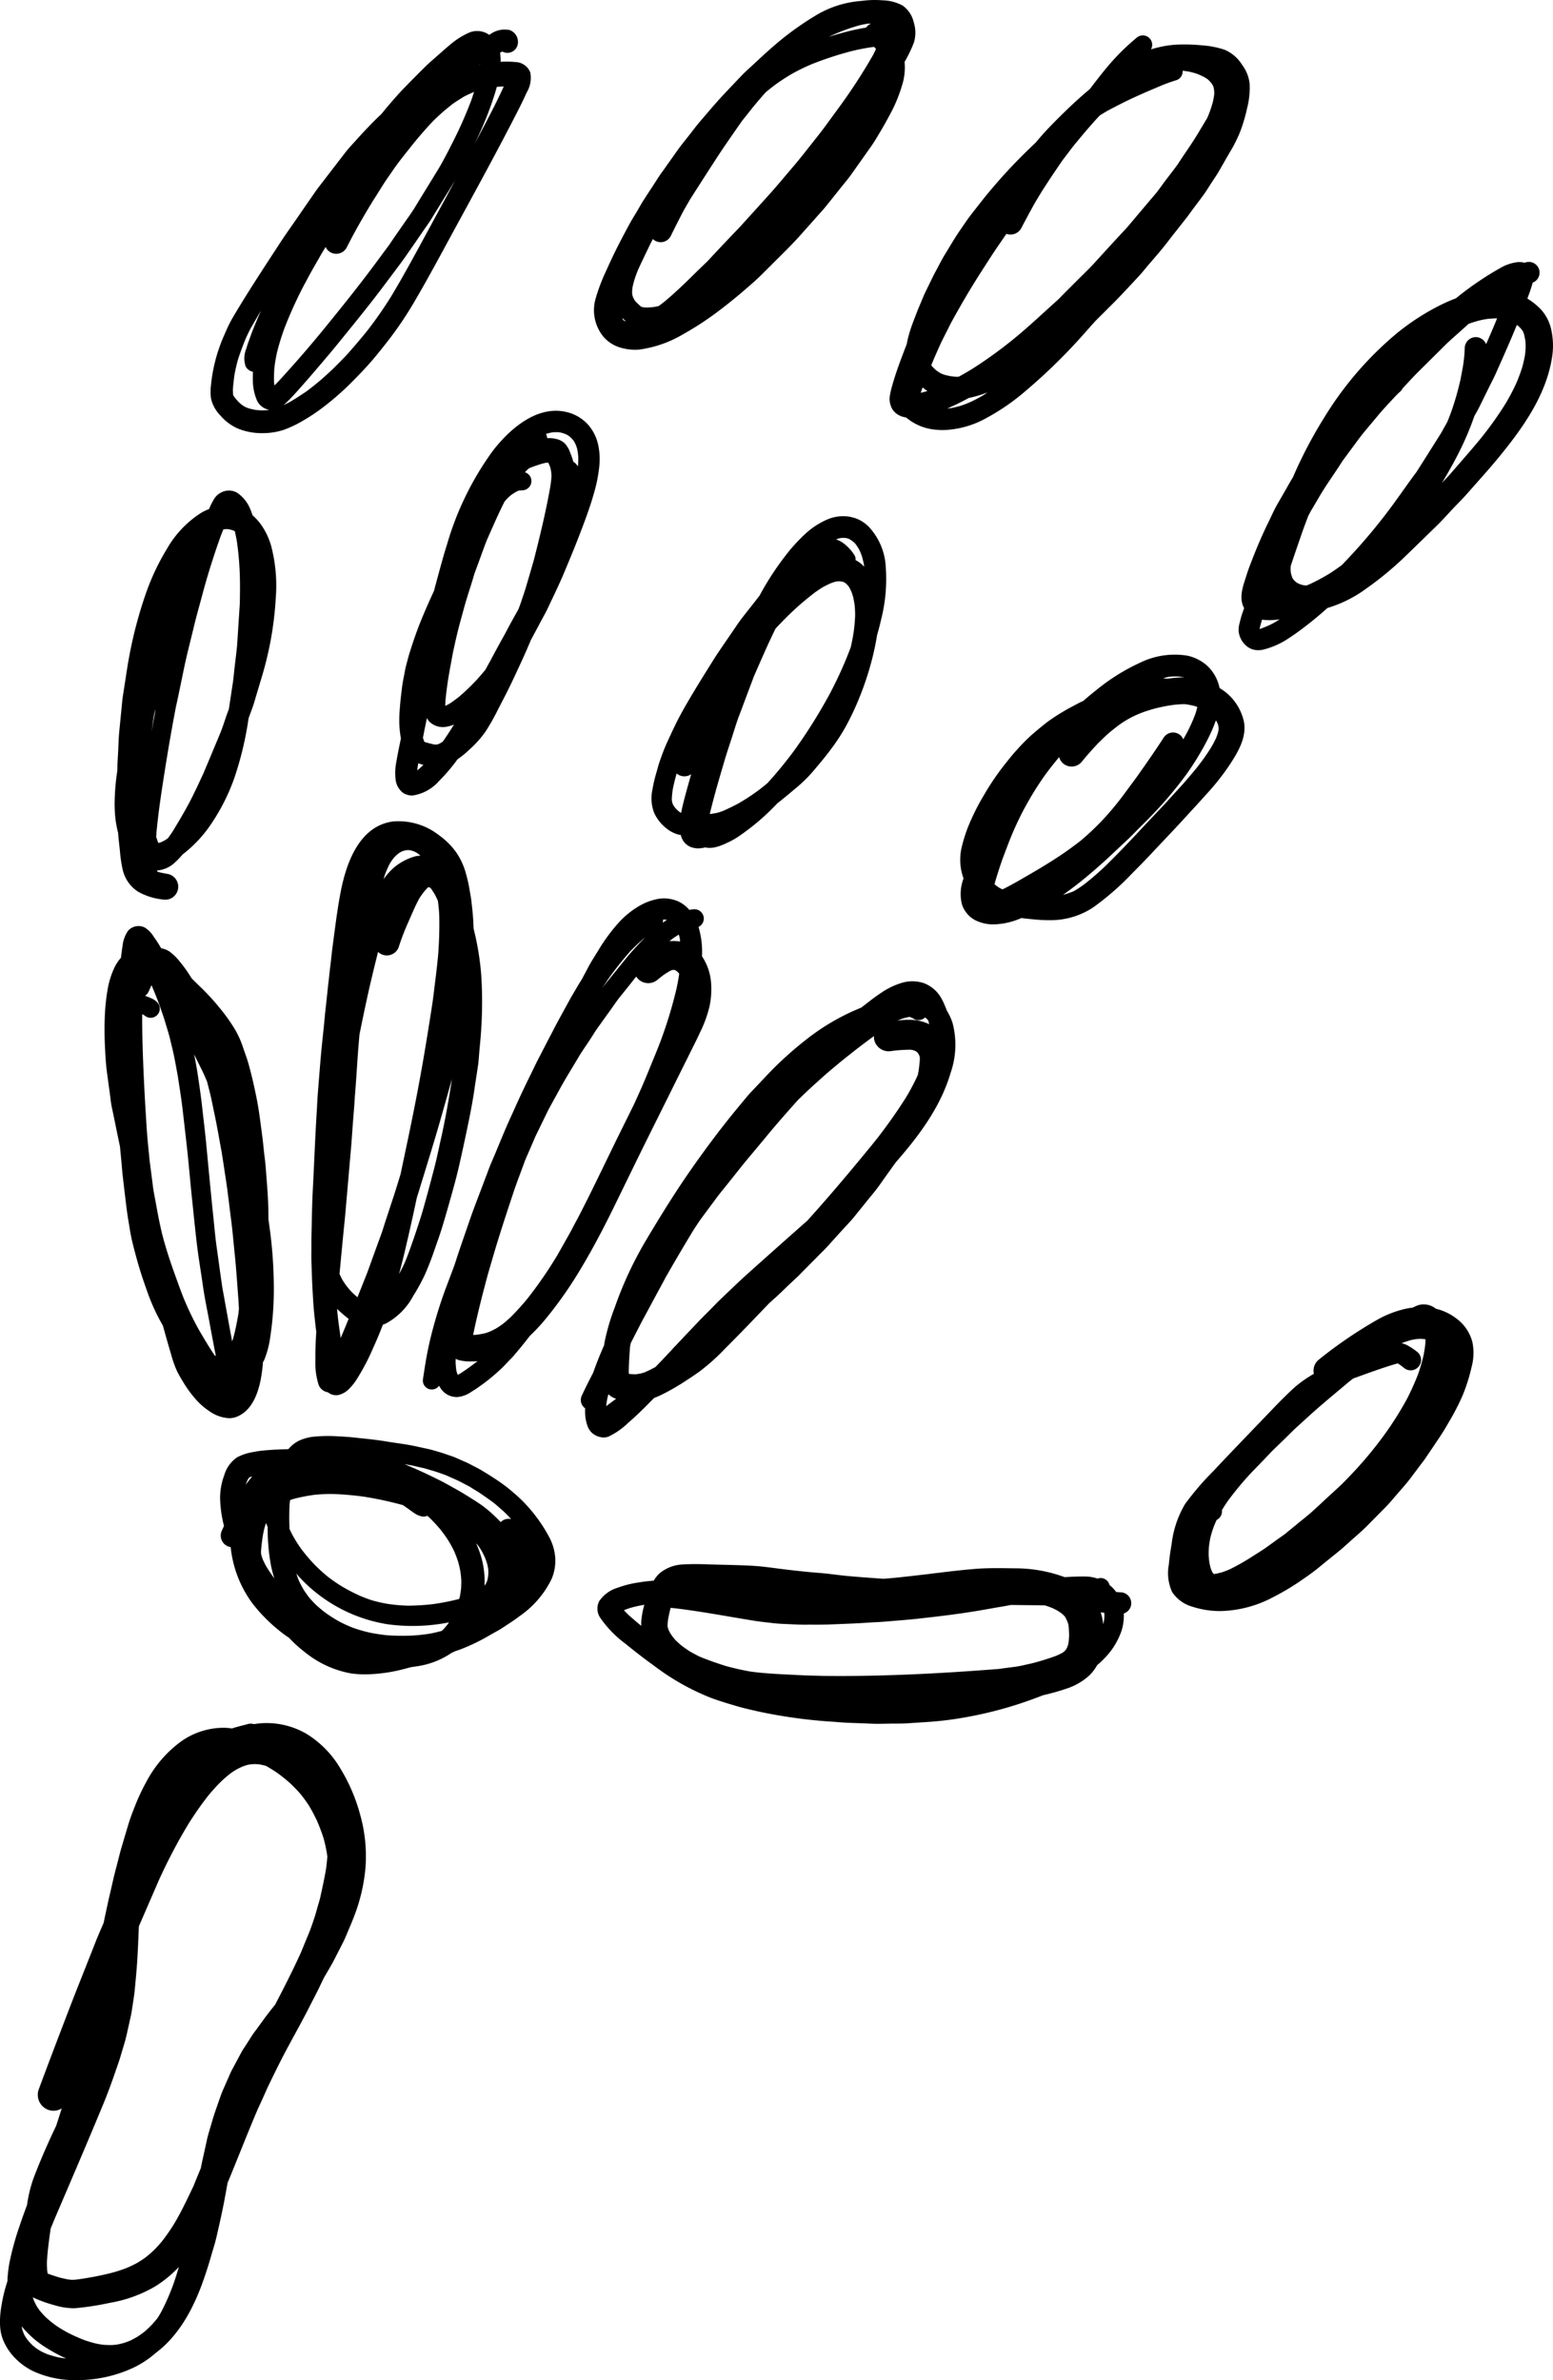 <svg xmlns="http://www.w3.org/2000/svg" width="201.614" height="308.976" viewBox="0 0 201.614 308.976"><path d="M44.194,229.582a13.018,13.018,0,0,0-4.328-4.463,10.289,10.289,0,0,0-5.883-1.425c-.344.025-.685.068-1.026.12a1.363,1.363,0,0,0-.75-.019l-.577.159c.053-.017.106-.029.159-.047-.567.147-1.136.285-1.689.47a6.681,6.681,0,0,0-1-.089,9.547,9.547,0,0,0-5.735,1.879,15.33,15.33,0,0,0-4.322,5.052,27.214,27.214,0,0,0-1.478,3.121c-.33.836-.66,1.69-.919,2.55-.283.942-.56,1.878-.836,2.82-.189.618-.342,1.243-.5,1.873-.218.854-.459,1.707-.647,2.573.011-.059.029-.124.041-.189-.271,1.208-.566,2.415-.819,3.622,0-.012.006-.024.006-.036-.151.687-.294,1.376-.439,2.064-.247.572-.5,1.142-.736,1.716.016-.037.032-.074.049-.11l-.051.115-.006.016c-.239.555-.451,1.129-.676,1.689q-.67,1.7-1.342,3.392c-.548,1.383-1.1,2.767-1.631,4.157-1.361,3.539-2.715,7.09-4.034,10.646a2.077,2.077,0,0,0,1.225,2.638,2.036,2.036,0,0,0,1.762-.18c-.237.757-.474,1.514-.725,2.267-.326.686-.651,1.371-.961,2.065-.712,1.584-1.389,3.179-2,4.805a18.088,18.088,0,0,0-.818,3.409c-.323.869-.643,1.741-.932,2.619a36.865,36.865,0,0,0-1.361,4.929,16.6,16.6,0,0,0-.253,2.343c-.1.318-.194.636-.288.954a21.228,21.228,0,0,0-.542,2.585A11.223,11.223,0,0,0,0,301.209a8.131,8.131,0,0,0,.077,1.366,5.439,5.439,0,0,0,.371,1.284,7.262,7.262,0,0,0,1.661,2.4,8.218,8.218,0,0,0,2.278,1.584A13.007,13.007,0,0,0,9.9,308.976c.306,0,.612-.006.912-.024a17.3,17.3,0,0,0,6.372-1.531,12.7,12.7,0,0,0,3.068-2.008c2.856-2.137,4.693-5.464,5.923-8.774.471-1.265.878-2.543,1.249-3.839.241-.848.53-1.7.712-2.561v.019c.373-1.651.752-3.291,1.055-4.954.121-.643.237-1.289.352-1.936,1.331-3.192,2.568-6.42,3.933-9.6q.644-1.383,1.256-2.777c.841-1.74,1.682-3.474,2.6-5.179.96-1.778,1.949-3.545,2.862-5.347.441-.871.906-1.737,1.325-2.62.174-.367.352-.735.528-1.1.029-.049.06-.1.088-.147.442-.765.907-1.519,1.307-2.308s.813-1.584,1.213-2.379c-.029.059-.064.118-.094.177.253-.477.442-.989.654-1.484.276-.636.541-1.266.783-1.914a22.825,22.825,0,0,0,1.46-6.377,19.816,19.816,0,0,0-.677-6.654A22.747,22.747,0,0,0,44.194,229.582ZM25.108,283.8c-.76,1.594-1.5,3.176-2.393,4.7a25.423,25.423,0,0,1-1.7,2.469c-.337.4-.688.79-1.058,1.158-.372.348-.757.678-1.159.986-.36.251-.721.484-1.1.7-.413.219-.834.418-1.264.6a18.085,18.085,0,0,1-1.929.628,40.115,40.115,0,0,1-4.61.88c-.167.017-.331.026-.5.028s-.356-.025-.534-.046c-.394-.077-.781-.162-1.17-.261-.49-.156-.98-.309-1.465-.485l-.029-.014c-.027-.124-.05-.248-.071-.373a12.118,12.118,0,0,1-.034-1.221c.093-1.428.284-2.837.482-4.249.215-.522.427-1.046.649-1.566.742-1.743,1.495-3.486,2.237-5.229q1.978-4.618,3.9-9.25c.583-1.408,1.113-2.85,1.608-4.293.253-.742.53-1.478.742-2.232.234-.813.509-1.633.7-2.459l0,0c.006-.012.006-.024.012-.036s.011-.047.017-.076c-.006.012-.006.023-.012.029l.018-.053c0-.017.006-.029.006-.047v.024c0-.012,0-.018.006-.024l.006-.031c.012-.052.024-.1.035-.151a.47.47,0,0,1-.018.047c.134-.583.263-1.165.391-1.748l-.008.017a.44.44,0,0,0,.024-.1c.006-.023.012-.053.017-.082a.209.209,0,0,1,0,.024c.014-.057.028-.115.038-.177l-.007.017a1.1,1.1,0,0,0,.029-.123.257.257,0,0,0,.012-.059v.023c.012-.05.022-.1.031-.155.114-.55.181-1.109.269-1.664.065-.442.141-.883.189-1.331.123-1.272.247-2.532.335-3.81.106-1.574.159-3.153.23-4.731q1.276-2.937,2.549-5.876a69.759,69.759,0,0,1,3.787-7.248l-.022.032.057-.09c.03-.051.06-.1.091-.151l-.04.069a42.626,42.626,0,0,1,2.466-3.546,22.716,22.716,0,0,1,1.866-2.058c.359-.333.727-.651,1.112-.955q.414-.3.852-.556c.248-.13.5-.251.759-.365.2-.072.4-.139.607-.2.114-.027.227-.049.343-.067.224-.023.448-.037.676-.042.178.007.355.019.536.035.294.055.582.121.866.2.514.292,1.015.6,1.5.938a20.76,20.76,0,0,1,1.643,1.324,19.72,19.72,0,0,1,1.453,1.524L39.1,233c.035.041.07.089.106.13l.006.006h0c.317.406.618.824.894,1.254a19.091,19.091,0,0,1,.972,1.825.842.842,0,0,0-.041-.1c.023.047.047.094.065.141l.006.013v-.007a24.7,24.7,0,0,1,.883,2.315c.177.624.316,1.256.431,1.895.029.181.049.363.074.544-.039.513-.09,1.025-.161,1.535-.2,1.242-.483,2.462-.743,3.694-.088.4-.218.789-.33,1.177-.116.415-.232.83-.349,1.241-.269.8-.53,1.61-.852,2.387-.34.816-.674,1.643-1.014,2.46-1.031,2.272-2.165,4.486-3.317,6.7-.5.633-1.006,1.262-1.477,1.913-.318.441-.641.883-.959,1.319-.189.258-.4.512-.566.783q-.407.636-.812,1.272c-.177.276-.377.547-.53.83-.424.789-.842,1.578-1.266,2.361-.177.33-.318.683-.471,1.03-.218.489-.436.99-.654,1.478-.318.731-.56,1.49-.824,2.238-.242.672-.46,1.331-.654,2.014-.212.742-.459,1.49-.636,2.249v-.005l-.018.088a.6.6,0,0,1-.017.077h0l0,.017,0,0c-.039.172-.074.343-.114.515.012-.058.023-.118.035-.182-.053.271-.112.547-.176.818v-.011c-.006.029-.012.064-.018.094a.48.48,0,0,1-.024.088l.006,0c-.03.134-.065.275-.094.409v.018a1.548,1.548,0,0,1-.041.159l.008-.018c-.046.224-.1.448-.15.677l.036-.176c-.041.2-.087.408-.128.606-.007.036-.016.069-.025.106a.143.143,0,0,1-.006.03v-.006l0,.017,0,.006h0c-.032.142-.055.287-.084.43C25.746,282.23,25.431,283.014,25.108,283.8ZM7.556,306.008a14.572,14.572,0,0,1-1.419-.406c-.265-.112-.524-.23-.783-.36-.212-.123-.424-.253-.624-.388-.183-.141-.359-.283-.53-.43-.177-.171-.342-.348-.506-.536a6.7,6.7,0,0,1-.419-.583.407.407,0,0,1,.024.047.262.262,0,0,0-.03-.053.93.93,0,0,0-.064-.1.849.849,0,0,1,.059.083c-.053-.089-.1-.177-.148-.271-.076-.183-.141-.359-.206-.548-.022-.08-.04-.16-.057-.24V302.2c0-.009,0-.018-.007-.026-.006-.058-.017-.116-.023-.18a12.75,12.75,0,0,0,3.245,2.815,21.508,21.508,0,0,0,2.526,1.354C8.245,306.12,7.9,306.073,7.556,306.008Zm13.455-6.048a.2.2,0,0,1-.028.052c-.162.3-.329.589-.507.873-.236.3-.492.6-.754.882a13.254,13.254,0,0,1-1,.944c-.318.241-.642.477-.978.683-.271.159-.547.306-.824.441-.248.1-.5.195-.754.283-.306.088-.606.165-.925.224h.018c-.265.035-.524.064-.783.076-.347,0-.7-.012-1.048-.035-.33-.041-.654-.095-.972-.165-.477-.118-.942-.253-1.4-.407A21.711,21.711,0,0,1,8.781,302.8c-.474-.257-.932-.53-1.385-.828a14.206,14.206,0,0,1-1.435-1.151c-.277-.276-.542-.565-.79-.865-.135-.183-.265-.365-.388-.56-.089-.159-.177-.324-.259-.489-.095-.211-.177-.429-.253-.647,0-.018-.008-.037-.012-.054.077.042.153.089.231.126a17.085,17.085,0,0,0,2.568.907,8.866,8.866,0,0,0,2.411.4c.13,0,.261,0,.392-.015a36.555,36.555,0,0,0,4.38-.683,17.4,17.4,0,0,0,5.966-2.172,15.69,15.69,0,0,0,3.015-2.491c-.218.747-.448,1.49-.709,2.224l.01-.025A29.543,29.543,0,0,1,21.011,299.96Z"/><path d="M71.305,199.547a20.036,20.036,0,0,0-2.968-4.181,17.583,17.583,0,0,0-1.7-1.619,20.126,20.126,0,0,0-1.825-1.419c-.736-.5-1.478-.972-2.238-1.425-.341-.206-.694-.389-1.054-.571s-.694-.377-1.054-.53l-1.289-.566c-.412-.182-.848-.306-1.272-.459-.342-.123-.689-.23-1.042-.33s-.73-.223-1.107-.312l-.049-.012c-.088-.017-.176-.035-.269-.059-.4-.082-.784-.17-1.172-.253-.087-.02-.175-.037-.266-.06-1.323-.287-2.681-.435-4.015-.658s-2.679-.336-4.022-.489c-.677-.071-1.366-.117-2.049-.147a19.276,19.276,0,0,0-2.962.023,6.138,6.138,0,0,0-2.114.53,4.4,4.4,0,0,0-.918.613,5.1,5.1,0,0,0-.49.5c-1.1.025-2.2.069-3.3.179-.4.041-.807.1-1.2.182a6.813,6.813,0,0,0-2.119.677,4.2,4.2,0,0,0-1.69,2.315,8.494,8.494,0,0,0-.548,2.991,15.931,15.931,0,0,0,.506,3.62c-.105.235-.218.464-.318.7a1.513,1.513,0,0,0,1.186,2.047,13.538,13.538,0,0,0,.216,1.427,14.783,14.783,0,0,0,2.585,5.847,20.861,20.861,0,0,0,3.415,3.492,14.7,14.7,0,0,0,1.343.995,18.127,18.127,0,0,0,2.149,1.937,13.188,13.188,0,0,0,5.889,2.692,12.854,12.854,0,0,0,1.9.129,20.824,20.824,0,0,0,5.07-.712c.294-.071.588-.154.877-.23.247-.03.489-.065.73-.106a10.6,10.6,0,0,0,4.505-1.743c.082-.036.165-.071.247-.112.058-.027.114-.059.173-.086.224-.079.454-.146.675-.232a24.988,24.988,0,0,0,3.977-1.932c.346-.192.692-.384,1.037-.58.43-.241.836-.535,1.248-.8.5-.325,1-.66,1.478-1.031a12.456,12.456,0,0,0,4.163-4.852,6.075,6.075,0,0,0,.448-2.856A6.753,6.753,0,0,0,71.305,199.547Zm-37.218.03a13.237,13.237,0,0,1,.271-1.319c.056-.188.117-.373.183-.557.064.183.138.361.209.542,0,.148-.005.3,0,.444a26.272,26.272,0,0,0,.441,4.6c.114.544.258,1.085.426,1.619-.377-.524-.742-1.056-1.073-1.608-.166-.3-.317-.61-.453-.924-.058-.169-.113-.338-.163-.509-.01-.06-.021-.117-.031-.177q-.011-.113-.012-.225a.775.775,0,0,1,0,.084c0-.032,0-.063,0-.095s0-.07,0-.1c0,.031,0,.062,0,.091C33.919,200.82,34,200.2,34.087,199.577ZM57.353,211.71c-.548.146-1.1.278-1.658.379-.784.116-1.573.2-2.362.236a26.85,26.85,0,0,1-3.056-.047,22.37,22.37,0,0,1-2.231-.336,19.089,19.089,0,0,1-2.185-.624h0a17.272,17.272,0,0,1-1.734-.778,19.329,19.329,0,0,1-1.784-1.119c-.419-.306-.819-.642-1.207-.983a12.777,12.777,0,0,1-.99-1.049c-.253-.323-.489-.665-.718-1.006-.206-.36-.4-.719-.577-1.09-.149-.333-.264-.681-.385-1.027.159.18.31.366.476.541a19.812,19.812,0,0,0,11.412,6.048,24.227,24.227,0,0,0,6.877-.065c.351-.051.7-.119,1.05-.182-.025.039-.046.079-.072.117a9.033,9.033,0,0,1-.577.707C57.543,211.531,57.449,211.622,57.353,211.71Zm-19.2-17.142a24.133,24.133,0,0,1,2.642-.52,21.741,21.741,0,0,1,2.409-.109l-.018,0a38.42,38.42,0,0,1,4.346.39c-.036,0-.071-.007-.106-.012a46.158,46.158,0,0,1,4.894,1.068c.241.17.48.34.724.511.318.229.63.465.96.665a2.71,2.71,0,0,0,.748.289,1.162,1.162,0,0,0,.724-.083c.065.059.13.112.2.171a20.352,20.352,0,0,1,1.454,1.554c.353.442.689.9,1,1.373a14.035,14.035,0,0,1,.836,1.525.366.366,0,0,0-.024-.059c.018.035.03.065.048.1l.023.054c0-.011-.012-.021-.017-.031.182.418.335.842.477,1.272a12.531,12.531,0,0,1,.3,1.3c.053.365.088.724.112,1.095.005.347,0,.7-.024,1.048-.041.371-.094.736-.165,1.1-.023.1-.06.2-.085.295a29.6,29.6,0,0,1-3.419.673,29.717,29.717,0,0,1-3.256.2l.035,0A21.8,21.8,0,0,1,50.3,208.2a18.752,18.752,0,0,1-2.021-.462c-.511-.167-1.007-.357-1.5-.565a23.468,23.468,0,0,1-2.37-1.222,21.361,21.361,0,0,1-1.88-1.3,20.9,20.9,0,0,1-1.732-1.584,22.066,22.066,0,0,1-1.626-1.914,17.187,17.187,0,0,1-1.041-1.6q-.289-.525-.542-1.065a31.425,31.425,0,0,1,.01-3.263c.017-.166.04-.33.062-.494C37.822,194.681,37.985,194.615,38.157,194.568Zm24.4,6.813c.162.3.314.6.447.913.1.27.193.541.271.815.044.193.078.386.108.579.014.17.021.335.023.5-.01.194-.032.388-.056.582-.02.123-.047.243-.077.363s-.074.21-.118.313c-.024.047-.051.092-.077.139q-.084.132-.177.258a11.371,11.371,0,0,0-.388-3.6,15.193,15.193,0,0,0-.7-1.916c.078.093.162.18.238.277A8.985,8.985,0,0,1,62.561,201.381ZM53.5,190.237c.542.129,1.083.258,1.625.373.534.158,1.062.311,1.59.475.471.171.96.318,1.408.519.494.223.983.435,1.466.659.465.241.93.489,1.395.73-.027-.011-.051-.023-.077-.036.221.12.432.268.649.4s.459.265.671.413c.412.276.818.559,1.219.842.335.247.689.488,1,.765s.606.53.913.795c.27.271.559.53.812.819l.184.209a1.442,1.442,0,0,0-1.317.353c-.013.012-.022.027-.034.04-.234-.249-.472-.494-.723-.726a16.3,16.3,0,0,0-1.62-1.384c-.488-.347-.983-.671-1.483-.983-.66-.407-1.319-.825-2-1.2s-1.371-.777-2.078-1.13c-.748-.371-1.5-.742-2.261-1.09-.748-.341-1.5-.677-2.267-.989a.642.642,0,0,1-.077-.029C52.839,190.12,53.168,190.179,53.5,190.237Zm-21.542,2.312c.07-.171.141-.336.224-.5a1.488,1.488,0,0,1,.082-.136c.023-.029.047-.059.071-.094.006-.006.011-.012.017-.012s.006-.006.012-.012a.121.121,0,0,0,.036-.023.481.481,0,0,0,.082-.03l.271-.07a11.464,11.464,0,0,0-.86,1.077C31.921,192.678,31.944,192.614,31.962,192.549Z"/><polygon points="166.91 199.065 166.91 199.065 166.915 199.06 166.91 199.065"/><path d="M78.994,186.49a9.562,9.562,0,0,0,2.585-1.814c1.178-1,2.259-2.113,3.346-3.209.233-.084.464-.176.689-.282a26.874,26.874,0,0,0,2.956-1.643c.754-.483,1.5-.972,2.226-1.49a26.6,26.6,0,0,0,3.362-3.015c1.926-1.916,3.8-3.881,5.68-5.846q.465-.42.932-.837c.547-.5,1.072-1.019,1.607-1.531.559-.53,1.143-1.048,1.679-1.608.653-.665,1.313-1.325,1.972-1.99.5-.518,1.031-1.013,1.513-1.549q.954-1.068,1.92-2.125c.465-.513.96-1.007,1.395-1.549.607-.748,1.214-1.5,1.82-2.255.456-.565.939-1.118,1.36-1.708l-.011.018c-.006.005-.006.011-.012.017l.008-.01.027-.037a.368.368,0,0,1,.059-.076c.124-.177.253-.354.371-.53l-.028.043c.044-.065.089-.129.134-.194.016-.024.032-.047.049-.07l.01-.015v0l.077-.108a1.305,1.305,0,0,0,.112-.153.019.019,0,0,0,.006-.012c.442-.618.878-1.23,1.319-1.843l.142-.194a1.255,1.255,0,0,1,.088-.1c2.967-3.4,5.747-7.137,7.031-11.524a11.121,11.121,0,0,0,.259-6.407,6.977,6.977,0,0,0-.748-1.636c-.1-.271-.206-.542-.33-.813a6.763,6.763,0,0,0-.63-1.19,4.434,4.434,0,0,0-2.008-1.572,4.736,4.736,0,0,0-2.968-.023,9.757,9.757,0,0,0-2.585,1.26c-.906.594-1.75,1.28-2.61,1.939a28.919,28.919,0,0,0-7.034,4.061,46.182,46.182,0,0,0-5.246,4.758c-.53.565-1.06,1.125-1.59,1.69-.281.3-.576.584-.833.9.023-.028.045-.058.067-.087-.441.529-.877,1.059-1.319,1.59-2.208,2.661-4.28,5.44-6.259,8.279-2.026,2.914-3.892,5.941-5.712,8.991.036-.059.071-.112.106-.171a48.146,48.146,0,0,0-4.163,8.886,27.809,27.809,0,0,0-1.342,4.593c-.02.106-.025.216-.042.323-.4.907-.782,1.823-1.126,2.751-.094.259-.194.524-.282.789-.524,1.007-1.031,2.02-1.513,3.044a1.324,1.324,0,0,0,.453,1.608,7.124,7.124,0,0,0,.006.8,5.3,5.3,0,0,0,.312,1.519,2.171,2.171,0,0,0,.642.936,2.427,2.427,0,0,0,1.436.536A1.882,1.882,0,0,0,78.994,186.49Zm-.3-3.957c.041-.389.106-.765.183-1.142.03-.135.072-.263.105-.4a3.069,3.069,0,0,0,.655.455,2.9,2.9,0,0,0,.354.125Zm4.775-11.253c.525-.948,1.025-1.9,1.538-2.85.465-.865.942-1.725,1.395-2.591q1.615-2.826,3.292-5.611c.388-.66.824-1.3,1.254-1.932.706-.948,1.407-1.9,2.114-2.855.394-.531.824-1.037,1.23-1.549.625-.783,1.243-1.56,1.867-2.344,1.03-1.283,2.108-2.532,3.151-3.8,1.377-1.684,2.814-3.309,4.257-4.928.271-.265.547-.524.818-.789.8-.772,1.631-1.508,2.462-2.256.753-.683,1.548-1.313,2.319-1.972,1.037-.825,2.073-1.655,3.127-2.444l1.169-.868a1.843,1.843,0,0,0,.022.45,1.919,1.919,0,0,0,2.214,1.5c.164-.02.329-.041.5-.065.63-.065,1.253-.1,1.89-.111.1,0,.2.013.3.024.063.013.126.028.188.044s.124.044.186.068.119.062.179.094l-.084-.054-.07-.031.061.025-.119-.076c.048.027.094.056.14.085.026.011.052.021.078.033l-.071-.028c.037.023.073.048.109.074s.073.067.108.1.046.053.069.08c.034.049.07.1.1.147s.062.125.09.189.034.1.049.148l.009.043c0,.053,0,.106.009.16-.024.548-.094,1.095-.166,1.635-.031.169-.065.337-.1.5-.018.049-.038.1-.057.148-.353.773-.748,1.524-1.167,2.263l.031-.048c-.158.263-.318.525-.476.784-1.108,1.745-2.31,3.428-3.571,5.063-.287.354-.573.708-.854,1.067.048-.064.1-.129.148-.188-2.728,3.335-5.5,6.633-8.392,9.836q-3.829,3.378-7.632,6.787c-1.207,1.077-2.361,2.208-3.539,3.321-.465.442-.913.913-1.366,1.372-.554.565-1.125,1.119-1.673,1.7l.024-.024c-.771.813-1.549,1.62-2.32,2.45l-.071.07v0l.019-.02-.013.015.016-.018c.01-.01.02-.02.031-.029-.035.035-.076.077-.112.118l-.008.007a.6.6,0,0,0-.05.052l-.012.012c-.019.019-.038.037-.057.057l0,0-.015.015c-.012.014-.026.029-.038.044l0,0c-.072.08-.144.157-.215.233-.165.171-.342.342-.489.524-.077.077-.147.159-.224.242l.012-.015c-.217.233-.438.465-.654.7.036-.042.077-.083.118-.13-.029.03-.059.065-.094.1l-.006.006-.006.006c-.029.03-.059.059-.088.094-.416.444-.839.879-1.259,1.318-.471.251-.947.5-1.44.7q-.123.045-.249.084c-.254.06-.507.109-.764.147-.1.01-.2.015-.307.017-.234-.013-.467-.038-.7-.065q0-.2-.006-.4c.019-1.039.082-2.068.166-3.107.028-.166.065-.328.1-.492C82.417,173.317,82.939,172.294,83.469,171.28Zm37.045-38.805c.047.162.078.324.116.484a5.749,5.749,0,0,0-2.17-.566,10.55,10.55,0,0,0-1.952.092,7.6,7.6,0,0,1,.885-.327c.215-.063.438-.1.658-.153.035.009.071.017.106.027.058.02.116.043.173.063s.128.063.187.1l.049.03a1.217,1.217,0,0,0,1.525-.15l0,0c.071.053.136.106.2.159.07.077.141.153.212.23A.017.017,0,0,0,120.514,132.475Z"/><path d="M46.071,142.372v.015h0Z"/><path d="M13.88,139.149c.118.883.235,1.761.359,2.644.089.636.141,1.278.271,1.908.171.807.336,1.607.5,2.414.189.919.381,1.835.569,2.753q.081.854.163,1.707c.075.774.123,1.558.223,2.326l0,.027-.008-.074c.012.106.024.218.041.324a1.009,1.009,0,0,1-.017-.108c.157,1.361.32,2.716.488,4.077,0-.053-.011-.112-.017-.165.106.877.265,1.749.406,2.62.109.671.244,1.342.413,2v0c.289,1.137.595,2.273.942,3.392.318,1.03.683,2.043,1.043,3.062a25.633,25.633,0,0,0,1.891,4.025c.342,1.229.683,2.459,1.05,3.68a15.334,15.334,0,0,0,.766,2.191c.271.565.606,1.1.93,1.637a14.778,14.778,0,0,0,1.49,2.02,8.61,8.61,0,0,0,1.79,1.572,4.843,4.843,0,0,0,2.562.918,2.687,2.687,0,0,0,1.118-.235c1.82-.8,2.591-2.838,2.968-4.652a19.2,19.2,0,0,0,.316-2.375c.055-.1.118-.192.164-.3a12.029,12.029,0,0,0,.777-2.938,41.059,41.059,0,0,0,.465-6.954,57.824,57.824,0,0,0-.536-7.214q-.074-.561-.154-1.121-.008-.756-.022-1.511c-.036-1.69-.2-3.368-.319-5.058-.052-.748-.159-1.5-.241-2.243-.082-.766-.153-1.525-.259-2.285-.218-1.631-.412-3.28-.748-4.893-.188-.9-.377-1.8-.6-2.691-.2-.795-.4-1.6-.666-2.379-.159-.442-.312-.89-.465-1.331a11.763,11.763,0,0,0-1.113-2.426A23.317,23.317,0,0,0,28.4,130.7a29.7,29.7,0,0,0-2.061-2.267c-.484-.471-.961-.943-1.443-1.412-.086-.134-.168-.271-.255-.4a17.5,17.5,0,0,0-1.354-1.861,7.45,7.45,0,0,0-1.19-1.172,2.662,2.662,0,0,0-1.17-.484,17.121,17.121,0,0,0-.959-1.492,3.7,3.7,0,0,0-1.184-1.213,1.813,1.813,0,0,0-2.131.394,4.045,4.045,0,0,0-.742,2.026c-.082.412-.118.83-.177,1.249-.011.085-.017.172-.027.257l-.005.005a5.5,5.5,0,0,0-.759,1.1,10.772,10.772,0,0,0-.995,3.156,26.208,26.208,0,0,0-.342,3.386c-.053,1.243-.041,2.485.012,3.727C13.674,136.847,13.727,138.007,13.88,139.149Zm4.861-7.35a1.188,1.188,0,0,0,1.7-1.657,2.473,2.473,0,0,0-.93-.606,5.4,5.4,0,0,0-.671-.259l-.008,0a1.43,1.43,0,0,0,.47-.571c.124-.271.242-.542.365-.807a.488.488,0,0,1,.042.077c.306.724.6,1.442.877,2.178.248.648.454,1.319.689,1.973.188.63.383,1.26.571,1.89.2.648.336,1.325.5,1.985.3,1.2.506,2.437.73,3.656-.006-.053-.018-.111-.024-.164.206,1.36.43,2.726.6,4.086.2,1.637.377,3.268.565,4.9.283,2.456.471,4.917.736,7.367.2,1.9.383,3.8.613,5.7.212,1.79.524,3.58.777,5.364.23,1.637.583,3.256.877,4.881.261,1.411.522,2.816.8,4.221-.047-.017-.095-.032-.143-.05-.744-1.1-1.417-2.241-2.086-3.39a39.193,39.193,0,0,1-1.983-4.14c-.41-1.04-.783-2.1-1.165-3.156-.588-1.637-1.13-3.292-1.566-4.976l.006.026c-.316-1.277-.569-2.574-.8-3.871-.135-.766-.3-1.531-.412-2.309.006.071.018.136.024.207-.147-1.218-.31-2.43-.463-3.642v-.02h0v-.008c-.006-.045-.012-.089-.017-.133l.007.043c0,.025,0,.051.008.076l0-.035,0,.043,0,.014c0-.049-.009-.1-.016-.148-.149-1.517-.312-3.034-.4-4.557-.106-1.7-.212-3.386-.294-5.081-.151-3.086-.267-6.161-.263-9.249C18.548,131.7,18.645,131.748,18.741,131.8ZM30.05,173.655c-.413-2.214-.807-4.428-1.207-6.636-.006-.03-.012-.059-.018-.082a.241.241,0,0,1,.008.025l0,0a.181.181,0,0,1,.01.034c-.244-1.656-.466-3.33-.7-4.992-.189-1.3-.3-2.608-.436-3.916-.324-3.121-.618-6.247-.913-9.368-.153-1.684-.37-3.362-.553-5.041-.165-1.489-.389-2.979-.612-4.463-.123-.788-.272-1.57-.432-2.35.119.24.239.48.357.721.412.836.848,1.667,1.207,2.532.041.1.081.193.121.289.116.446.229.892.342,1.34.218.848.377,1.719.56,2.579.371,1.714.659,3.433.977,5.152-.011-.064-.023-.129-.029-.194.218,1.337.412,2.673.618,4.01.242,1.614.418,3.239.63,4.864.218,1.649.353,3.315.524,4.97s.271,3.291.4,4.94c.051.615.082,1.232.113,1.85-.021.2-.041.4-.063.6-.182,1.064-.383,2.123-.669,3.161-.045.151-.1.3-.151.446C30.105,173.965,30.078,173.81,30.05,173.655Z"/><path d="M14.99,106.312a13.84,13.84,0,0,0,.35,1.833c.013.252.03.5.058.753.058.542.117,1.078.176,1.619a17.169,17.169,0,0,0,.371,2.45,4.618,4.618,0,0,0,1.979,2.785,8.294,8.294,0,0,0,3.162,1.007,2.37,2.37,0,0,0,.363.03,1.638,1.638,0,0,0,.92-.265,1.691,1.691,0,0,0-.553-3.068c-.415-.07-.826-.149-1.233-.254-.052-.018-.1-.038-.153-.056-.013-.057-.025-.115-.037-.172.053,0,.1.014.157.011a3.818,3.818,0,0,0,2.237-1.1,9.861,9.861,0,0,0,.913-.962,16.679,16.679,0,0,0,3.861-4.185,26.061,26.061,0,0,0,2.88-5.8,43.079,43.079,0,0,0,1.678-6.713c.06-.328.1-.66.156-.991l.111-.309c.206-.577.441-1.149.612-1.737.294-1.007.6-2.014.9-3.021a44.153,44.153,0,0,0,1.9-10.493,20.439,20.439,0,0,0-.577-6.737,9.044,9.044,0,0,0-1.4-2.926,7.088,7.088,0,0,0-1.037-1.121,8.51,8.51,0,0,0-.33-.882,4.667,4.667,0,0,0-1.667-2.043,2.131,2.131,0,0,0-2.09-.024,2.254,2.254,0,0,0-.907.836,10.461,10.461,0,0,0-.559,1.084c-.033.072-.062.148-.094.222a6.823,6.823,0,0,0-1.006.479,13.448,13.448,0,0,0-4.434,4.64,30.6,30.6,0,0,0-2.9,6.248,56.392,56.392,0,0,0-1.831,6.783c-.412,1.991-.672,4.016-1,6.024-.1.648-.147,1.308-.212,1.955-.1,1.025-.206,2.043-.3,3.062-.058.677-.07,1.36-.105,2.038-.036.848-.112,1.707-.112,2.561v-.218c0,.128,0,.257-.005.385a30.159,30.159,0,0,0-.338,3.613A17.392,17.392,0,0,0,14.99,106.312ZM29.174,68.7c.1-.01.194-.015.291-.016s.194.022.291.035.223.05.333.081.228.078.34.127c.019.01.037.023.056.033q.12.527.221,1.056c-.006-.035-.012-.071-.018-.112.012.053.018.106.03.159v.006a38.214,38.214,0,0,1,.406,4.328c.03.83.041,1.66.03,2.485-.012.6,0,1.207-.042,1.8-.035.536-.07,1.077-.106,1.613-.076,1.184-.147,2.355-.229,3.533-.089.913-.206,1.826-.312,2.727-.089.771-.148,1.548-.271,2.314-.165,1.065-.32,2.128-.487,3.19-.089.238-.18.477-.266.714-.282.813-.535,1.643-.865,2.438q-1.1,2.651-2.214,5.294c.023-.059.047-.112.07-.171-.636,1.384-1.272,2.774-1.99,4.11-.605,1.12-1.259,2.218-1.915,3.305l.013-.019-.041.066-.053.087.019-.035c-.207.328-.43.643-.657.955-.108.074-.212.157-.323.228a4.738,4.738,0,0,1-.448.241c-.088.041-.176.071-.271.106-.068.021-.139.035-.208.053l-.108-.264.07.159c-.09-.226-.169-.456-.245-.687.017-.232.031-.465.049-.7.285-2.955.751-5.888,1.22-8.821q.591-3.7,1.3-7.389c.42-1.875.788-3.77,1.189-5.648.342-1.561.754-3.1,1.119-4.658.336-1.408.736-2.791,1.107-4.187.688-2.594,1.5-5.148,2.4-7.668l.33-.836C29.052,68.725,29.113,68.71,29.174,68.7ZM20.2,92.051c-.065.359-.124.724-.188,1.077q-.17.944-.337,1.883c.087-.626.178-1.251.263-1.876v0l.022-.163c0,.035-.007.069-.012.1.026-.161.06-.32.089-.48C20.088,92.412,20.139,92.23,20.2,92.051Z"/><path d="M63.969,58.537a39.031,39.031,0,0,0-5.947,12.177c-.566,1.767-1.019,3.569-1.514,5.353-.057.2-.1.405-.153.608-.546,1.178-1.072,2.364-1.572,3.567-.613,1.484-1.143,3.009-1.619,4.54-.118.383-.218.766-.319,1.154-.082.324-.176.642-.241.972-.147.813-.33,1.631-.43,2.455-.106.878-.212,1.755-.271,2.644a16.85,16.85,0,0,0-.064,1.973,14.479,14.479,0,0,0,.208,1.892c-.037.181-.077.359-.114.54-.171.836-.342,1.666-.483,2.508a7.153,7.153,0,0,0-.1,2.179,2.554,2.554,0,0,0,.966,1.819,2.247,2.247,0,0,0,1.213.354,5.659,5.659,0,0,0,3.48-1.9A23.317,23.317,0,0,0,59.4,98.561a11.744,11.744,0,0,0,1.528-1.248,13.407,13.407,0,0,0,2.132-2.385c.447-.706.877-1.437,1.266-2.185q.663-1.3,1.337-2.6c.759-1.49,1.454-3.015,2.155-4.534.385-.838.75-1.686,1.107-2.537.43-.8.86-1.6,1.284-2.4.312-.583.648-1.166.93-1.767.7-1.5,1.437-2.991,2.079-4.522.694-1.655,1.383-3.309,2.025-4.982.689-1.8,1.372-3.6,1.885-5.452a19.119,19.119,0,0,0,.671-3.392,8.839,8.839,0,0,0-.147-2.832,5.8,5.8,0,0,0-1.272-2.556,5.424,5.424,0,0,0-2.149-1.478C70.128,52.207,66.3,55.517,63.969,58.537Zm7.483,4.573c-.559,3.2-1.327,6.371-2.13,9.524l-.054.183c.012-.032.022-.063.032-.095-.051.172-.1.342-.151.514.009-.032.019-.063.031-.095-.059.182-.112.371-.165.553.013-.046.029-.091.043-.136-.082.272-.16.548-.237.825.017-.064.035-.129.053-.194-.083.281-.161.557-.243.833.014-.045.03-.09.042-.132-.034.109-.066.218-.1.329l.021-.076c-.1.341-.2.687-.3,1.028-.2.671-.439,1.332-.654,2-.1.306-.219.6-.326.9-.561,1-1.125,2-1.652,3.025-.65,1.175-1.305,2.345-1.925,3.538l.011-.017c-.012.018-.018.035-.03.053-.023.041-.041.083-.064.124l.053-.106c-.23.406-.448.812-.671,1.224-.392.483-.8.954-1.218,1.419l.028-.029c-.016.019-.033.036-.05.053l-.027.03.016-.019a.651.651,0,0,0-.051.054l-.011.012c.005-.006.005-.006.005-.012a27.7,27.7,0,0,1-2.137,2.032c-.365.294-.742.565-1.131.83l-.029.018-.041.027.023-.016c-.165.1-.336.189-.506.277-.036.012-.065.024-.1.035,0-.222.011-.444.023-.665q.149-1.554.4-3.092c.176-1.05.381-2.094.569-3.138.2-.923.4-1.845.626-2.762.241-.983.524-1.961.789-2.944.183-.689.394-1.366.606-2.049.2-.624.4-1.254.589-1.884.073-.248.141-.5.229-.743.041-.106.078-.21.113-.317,0,.018-.01.039-.017.06.331-.9.663-1.809.988-2.71.189-.506.371-1.019.589-1.514.712-1.6,1.4-3.2,2.191-4.756.146-.166.291-.332.447-.494.13-.12.262-.236.4-.349.194-.141.4-.27.6-.392.113-.062.225-.119.344-.17.021-.008.04-.018.061-.024.172-.014.346-.023.517-.032a1.2,1.2,0,0,0,.279-2.341c.081-.091.163-.182.247-.27.063-.058.128-.113.193-.168.044-.031.085-.066.131-.094l.077-.037a16.935,16.935,0,0,1,1.818-.609l.23-.048c.11-.01.22-.018.331-.023.065.146.131.292.195.438.029.077.056.154.08.231.046.2.082.39.111.588.014.178.024.353.027.528C71.569,62.266,71.513,62.688,71.452,63.11ZM55.1,94.786c.112-.53.218-1.06.33-1.584a1.631,1.631,0,0,0,.323.489,2.521,2.521,0,0,0,2.285.636,4.665,4.665,0,0,0,.9-.271c-.46.748-.944,1.489-1.449,2.209-.094.06-.183.128-.279.185s-.182.091-.274.13l-.117.043c-.029.007-.058.015-.088.021-.07.006-.141.008-.212.009-.055,0-.109-.006-.164-.012-.379-.083-.753-.183-1.123-.289-.044-.015-.087-.03-.131-.047-.013-.027-.027-.055-.04-.083-.058-.152-.106-.3-.152-.457C54.975,95.439,55.037,95.113,55.1,94.786ZM54.165,100c.033-.306.084-.611.133-.916.212.075.426.142.644.2l.027.008c-.2.191-.405.386-.616.568C54.288,99.909,54.229,99.957,54.165,100Zm17.6-43.881a.852.852,0,0,0-.118.024c.106-.018.218-.03.324-.042.195,0,.383,0,.577.012l.23.036a4.713,4.713,0,0,1,.541.164c.1.038.191.078.284.124.07.041.135.082.2.124.089.065.177.129.26.2.117.118.229.236.341.365.036.047.065.094.1.135.077.136.147.265.212.4.071.165.13.329.183.5.035.129.064.265.088.394.041.271.071.536.089.8,0,.365-.012.724-.042,1.089V60.41c-.006.047-.011.1-.017.147a.44.44,0,0,0-.042-.071,1.485,1.485,0,0,0-.543-.542,9,9,0,0,0-.395-1.141,3.445,3.445,0,0,0-.646-1.166,2.234,2.234,0,0,0-1-.607,4.008,4.008,0,0,0-1.355-.152,1.259,1.259,0,0,0-.158-.549.283.283,0,0,1,.059-.022c.231-.063.458-.123.694-.166A1.257,1.257,0,0,1,71.765,56.117Z"/><path d="M111.345,67.385a5.2,5.2,0,0,0-1.337-.348,5.261,5.261,0,0,0-2.761.465,10.1,10.1,0,0,0-2.686,1.785,21.857,21.857,0,0,0-2.143,2.278A37.661,37.661,0,0,0,98.6,77.33c-.4.515-.8,1.032-1.207,1.545-.589.748-1.19,1.484-1.726,2.273-.647.953-1.3,1.9-1.949,2.855-.318.472-.641.931-.942,1.408-.954,1.531-1.919,3.056-2.844,4.61-.818,1.373-1.631,2.762-2.32,4.2-.371.765-.724,1.531-1.072,2.3s-.636,1.561-.912,2.362c-.159.453-.271.924-.407,1.389a17.893,17.893,0,0,0-.53,2.285,5.218,5.218,0,0,0,.23,2.956,5.423,5.423,0,0,0,1.578,2.008,4.305,4.305,0,0,0,1.413.771,4.7,4.7,0,0,0,.476.11,2.156,2.156,0,0,0,1.182,1.508,2.769,2.769,0,0,0,1.007.217c.052,0,.1,0,.152,0a4.907,4.907,0,0,0,.825-.124,3.154,3.154,0,0,0,.33.053,3.384,3.384,0,0,0,1.213-.136,7.763,7.763,0,0,0,1.278-.5,10.457,10.457,0,0,0,1.313-.707,29.983,29.983,0,0,0,5.182-4.386l.017-.02c.915-.717,1.8-1.466,2.694-2.216a17.988,17.988,0,0,0,2.226-2.267c.666-.789,1.331-1.578,1.949-2.409a26.237,26.237,0,0,0,1.867-2.791,32.448,32.448,0,0,0,1.466-2.932,39.287,39.287,0,0,0,2.2-6.424q.345-1.395.574-2.818c.193-.669.373-1.343.524-2.024a21.307,21.307,0,0,0,.607-6.79,8.263,8.263,0,0,0-2.238-5.288A4.786,4.786,0,0,0,111.345,67.385Zm-3.439,22.34a67.117,67.117,0,0,1-4.469,7.237c.041-.047.076-.1.112-.147a52.416,52.416,0,0,1-3.923,4.853c-.375.3-.745.614-1.128.9a26.753,26.753,0,0,1-2.589,1.7c-.668.361-1.346.7-2.047,1-.226.087-.449.16-.68.228-.343.081-.69.132-1.038.183.562-2.392,1.275-4.755,1.965-7.112.248-.83.525-1.649.79-2.473.329-.99.624-2.008.977-2.986.377-.966.73-1.937,1.095-2.909.23-.612.46-1.218.689-1.831.089-.23.165-.465.265-.689.9-2.04,1.773-4.091,2.764-6.089.615-.649,1.234-1.293,1.877-1.915l-.01.009.016-.015.032-.032-.029.029a37.012,37.012,0,0,1,3.248-2.778c.355-.253.717-.5,1.093-.717.32-.17.643-.327.974-.473.182-.066.364-.127.548-.184.071-.015.143-.028.215-.04.1-.008.193-.014.289-.016.074,0,.148.008.222.016.09.014.178.031.265.053l.131.047c.025.013.049.024.074.035.042.028.085.057.126.088.089.077.174.157.256.241.048.053.093.108.138.165.052.073.1.15.145.227.1.2.194.392.279.594.076.223.144.442.2.664.074.343.134.684.18,1.031.036.421.057.837.058,1.253a21.11,21.11,0,0,1-.187,2.15c-.1.665-.232,1.325-.377,1.981a50.431,50.431,0,0,1-2.567,5.749C107.894,89.743,107.9,89.731,107.906,89.725Zm1.16-19.867c.089-.018.171-.024.259-.036.112,0,.218,0,.324.006s.194.024.288.036l.177.052A2.033,2.033,0,0,1,110.3,70a3.137,3.137,0,0,1,.308.2c.086.067.169.134.251.2s.136.142.2.212c.118.153.224.312.33.477s.177.318.259.483a6.9,6.9,0,0,1,.271.724c.088.312.165.63.23.949.016.106.017.213.031.32-.1-.108-.2-.217-.316-.319a3.783,3.783,0,0,0-.793-.54,1.021,1.021,0,0,0-.185-.7,5.756,5.756,0,0,0-1.513-1.578,2.926,2.926,0,0,0-.819-.389c-.012,0-.024,0-.036,0,.12-.047.24-.1.363-.138C108.948,69.887,109.007,69.87,109.066,69.858ZM87.241,104.063h0c0,.019.011.039.015.058Zm.595,1c-.1-.1-.192-.212-.283-.323-.046-.063-.089-.128-.13-.2s-.057-.12-.086-.182-.041-.114-.059-.172-.028-.129-.042-.19c-.008-.082-.019-.163-.02-.248,0,.026,0,.051,0,.076l0-.1c0-.028,0-.056,0-.084v.061c.019-.386.056-.768.11-1.15.132-.727.322-1.438.515-2.148a1.54,1.54,0,0,0,.677.34,1.577,1.577,0,0,0,1.217-.242c-.031.11-.065.219-.1.329-.429,1.55-.894,3.118-1.217,4.7l-.055-.031c-.089-.061-.173-.122-.257-.188C88.016,105.238,87.926,105.153,87.836,105.065Z"/><path d="M80.558,45.129a7.033,7.033,0,0,0,1.884.277,5.384,5.384,0,0,0,.607-.035,15.163,15.163,0,0,0,5.588-1.955,40.52,40.52,0,0,0,4.982-3.292c.942-.724,1.866-1.466,2.767-2.238.854-.736,1.725-1.466,2.52-2.267.542-.541,1.089-1.083,1.631-1.625,1.125-1.124,2.261-2.226,3.321-3.409.772-.872,1.549-1.737,2.32-2.609.336-.377.683-.748,1-1.142q1.015-1.254,2.019-2.52c.43-.536.878-1.054,1.272-1.614-.035.053-.076.112-.112.165.878-1.236,1.755-2.479,2.626-3.716l-.022.037c.007-.008.014-.017.022-.025.442-.624.837-1.283,1.225-1.943.43-.712.837-1.437,1.225-2.167a19.42,19.42,0,0,0,1.831-4.528,7.768,7.768,0,0,0,.17-2.491c.159-.277.329-.559.465-.846a15.494,15.494,0,0,0,.753-1.69,4.357,4.357,0,0,0-.023-2.573A3.635,3.635,0,0,0,117.17.715,5.719,5.719,0,0,0,114.6.043a12.623,12.623,0,0,0-2.77.079A13.315,13.315,0,0,0,105.59,2.2a38.242,38.242,0,0,0-5.359,3.958c-.818.706-1.6,1.442-2.391,2.178-.518.483-1.06.948-1.548,1.461-.725.759-1.443,1.519-2.167,2.284C92.965,13.3,91.9,14.592,90.8,15.864c-.448.53-.86,1.089-1.284,1.631-.476.615-.979,1.207-1.428,1.838h0c-.012.018-.029.035-.041.053-.024.035-.047.065-.071.1-.007.012-.015.024-.023.035-.124.154-.23.319-.342.471.012-.011.018-.023.029-.035-.058.083-.111.165-.17.242.018-.024.035-.053.059-.083a1.973,1.973,0,0,0-.12.168l.005-.008-.014.021h0l-.035.048-.026.04,0-.005c-.092.128-.185.261-.278.389l0,0c-.052.075-.1.149-.154.219v0c-.017.023-.035.053-.053.076l.006-.006c-.006.006-.006.012-.011.018s-.012.012-.012.018-.03.035-.042.053l.018-.018c-.064.082-.124.171-.188.253a.434.434,0,0,0,.047-.059c-.089.118-.171.242-.259.36.017-.018.029-.042.047-.059l-.265.371c0-.006.006-.006.006-.012l-.159.23c.011-.018.023-.042.035-.059-.018.023-.029.047-.047.07l-.017.022c-.044.067-.093.137-.142.2.024-.029.041-.065.065-.1-.03.041-.053.077-.083.118l-.01.018h0l0,0v0l0,0-.008.013,0,0-.017.026-.007.007v0l-.007.008a.08.08,0,0,0,.013-.019l-.041.059-.036.053c-.335.482-.641.989-.965,1.478-.371.565-.742,1.136-1.113,1.707-.354.536-.66,1.1-.989,1.655-.307.524-.642,1.036-.925,1.572.03-.053.059-.112.089-.171-.748,1.384-1.49,2.768-2.173,4.187-.318.666-.63,1.325-.925,2a23.762,23.762,0,0,0-1.413,3.7,5.436,5.436,0,0,0,1.019,4.964A4.65,4.65,0,0,0,80.558,45.129Zm1.555-6.766c.007.03.015.061.022.093l-.006-.019C82.123,38.412,82.119,38.388,82.113,38.363Zm2.724,1.5c-.283.028-.563.048-.849.055-.167-.005-.331-.016-.5-.035L83.3,39.84l-.048-.017-.007,0-.057-.04c-.2-.183-.4-.369-.593-.559-.06-.067-.119-.138-.177-.211s-.079-.127-.116-.191c-.041-.08-.082-.159-.117-.239s-.051-.149-.074-.223c-.012-.053-.025-.107-.034-.16-.01-.1-.016-.2-.016-.3a.509.509,0,0,1,0,.056c0-.02,0-.041,0-.062,0-.04,0-.08,0-.121,0,.035,0,.072,0,.108.011-.19.029-.38.051-.57.053-.264.116-.521.184-.778A16.013,16.013,0,0,1,82.845,35c.478-1.057.993-2.094,1.491-3.142.132-.28.278-.554.422-.828a1.444,1.444,0,0,0,.338.245,1.472,1.472,0,0,0,1.978-.624c.466-.96.948-1.908,1.437-2.856.337-.659.721-1.286,1.084-1.925q1.734-2.724,3.485-5.424c1.043-1.6,2.15-3.162,3.239-4.735-.026.034-.052.065-.078.1q.712-.885,1.42-1.786l0,0,0-.006c.567-.682,1.14-1.368,1.735-2.031q.6-.5,1.221-.97a26.251,26.251,0,0,1,2.347-1.519,25.136,25.136,0,0,1,2.515-1.207,44.022,44.022,0,0,1,4.937-1.62,26.525,26.525,0,0,1,3.051-.588c.088.088.174.174.259.269-.123.259-.247.524-.377.777a72.127,72.127,0,0,1-4.587,7.031c-.918,1.248-1.819,2.526-2.785,3.733-1.024,1.284-2.014,2.585-3.08,3.828s-2.1,2.5-3.185,3.7q-1.837,2.031-3.681,4.063-2.092,2.172-4.151,4.393c-.218.223-.453.429-.677.653-.542.524-1.083,1.054-1.619,1.584-1.066,1.036-2.126,2.049-3.274,3-.258.208-.523.406-.787.606C85.3,39.77,85.069,39.825,84.837,39.862ZM111.482,3.313a10.743,10.743,0,0,1,1.152-.237c.149-.014.3-.013.449-.02a1.475,1.475,0,0,0-.643.528c-.791.131-1.577.29-2.348.487-.829.211-1.656.441-2.476.7.45-.219.911-.415,1.378-.607A24.783,24.783,0,0,1,111.482,3.313ZM81.164,41.69l-.088-.035a.573.573,0,0,1-.082-.047l.023.019c-.047-.035-.092-.068-.135-.107l-.018-.018c0-.006-.006-.012-.006-.018-.012-.023-.017-.047-.029-.07-.011-.044-.017-.087-.027-.129.026.025.046.053.072.077.129.123.26.236.39.351l-.058-.011A.087.087,0,0,1,81.164,41.69Z"/><path d="M12.687,251.406l.022-.052,0-.011C12.7,251.364,12.7,251.385,12.687,251.406Z"/><path d="M15.973,152.966c0-.021,0-.043-.007-.065l0-.015Z"/><path d="M62.224,136.537c.088-.983.194-1.96.247-2.944a54.151,54.151,0,0,0,.006-6.989,35.516,35.516,0,0,0-.987-6.025c-.022-.406-.036-.813-.062-1.219-.047-.8-.141-1.59-.23-2.385-.047-.441-.141-.883-.212-1.325a17.93,17.93,0,0,0-.489-2.214,8.93,8.93,0,0,0-1.325-2.868,9.684,9.684,0,0,0-2.2-2.161,8.524,8.524,0,0,0-5.929-1.772c-4.411.565-6.107,5.435-6.825,9.192-.448,2.326-.724,4.681-1.037,7.025-.094.7-.164,1.407-.247,2.108-.094.83-.206,1.66-.276,2.5,0-.065.005-.124.011-.189-.1.854-.182,1.714-.277,2.567-.076.731-.17,1.472-.235,2.214-.141,1.555-.324,3.109-.471,4.67-.142,1.6-.265,3.209-.395,4.817.006-.065.012-.124.018-.189-.1,1.078-.141,2.161-.206,3.245-.2,3.244-.318,6.495-.489,9.739-.082,1.555-.118,3.109-.147,4.664-.018.813-.047,1.625-.041,2.438.006.9-.024,1.807.017,2.714.03.943.059,1.89.106,2.838.059.966.1,1.944.183,2.915.094.954.188,1.9.312,2.856.006.036.012.077.018.112-.083,1.231-.13,2.461-.118,3.692a9.539,9.539,0,0,0,.406,3.162,1.545,1.545,0,0,0,1.154,1c.024,0,.042.006.065.006a1.622,1.622,0,0,0,1.066.383c.076,0,.153-.006.23-.012a2.855,2.855,0,0,0,1.6-.966,6.358,6.358,0,0,0,.707-.871,28.759,28.759,0,0,0,2.3-4.352c.449-.971.852-1.959,1.236-2.956.14-.051.28-.1.414-.163a8.665,8.665,0,0,0,3.521-3.563,25.148,25.148,0,0,0,1.519-2.774q.627-1.422,1.137-2.9c.388-1.119.8-2.238,1.142-3.369.324-1.065.63-2.131.93-3.2.454-1.59.9-3.186,1.261-4.793q.609-2.676,1.16-5.371c.318-1.524.606-3.067.83-4.616-.012.071-.024.135-.036.206.054-.353.107-.7.16-1.054-.008.047-.014.094-.02.14.034-.222.068-.446.1-.67l0,.018.008-.05c.007-.054.015-.108.021-.162l0,.038c.066-.452.135-.9.2-1.356l-.008.064,0-.022,0,.039C62.141,137.786,62.171,137.156,62.224,136.537Zm-5.2-17.713a50.733,50.733,0,0,1-.176,5.511c0-.041.006-.082.006-.117-.124,1.36-.3,2.709-.466,4.069-.1.836-.206,1.666-.335,2.5-.36,2.3-.725,4.6-1.125,6.9-.577,3.338-1.231,6.665-1.925,9.986q-.5,2.369-1,4.741c-.282.924-.565,1.854-.865,2.779-.354,1.072-.7,2.138-1.054,3.209-.189.566-.354,1.131-.548,1.7v-.006a.019.019,0,0,1-.006.012c-.012.035-.023.071-.035.1a.021.021,0,0,0,.006-.012c0,.006-.006.012-.006.018a.657.657,0,0,0-.024.065c0-.012.006-.018.006-.024-.059.159-.112.312-.171.471h0a.071.071,0,0,0-.008.031l-.048.13,0-.013q-.739,2.026-1.468,4.052v-.007a.535.535,0,0,0-.019.06.673.673,0,0,0-.036.094.267.267,0,0,0-.016.053.1.1,0,0,0-.012.029q-.642,1.624-1.29,3.243c-.256-.215-.506-.437-.744-.672-.263-.283-.511-.577-.748-.883-.174-.252-.346-.5-.5-.77-.122-.231-.231-.467-.337-.707.023-.265.049-.53.071-.794v.024c.13-1.4.265-2.809.4-4.21.118-1.219.254-2.432.348-3.651v.012c.006-.083.018-.171.024-.254v-.023c0-.071.011-.141.017-.206v.053c.012-.142.024-.277.036-.413-.006.048-.012.1-.018.154.024-.236.041-.472.065-.7-.006.047-.012.1-.018.153.035-.347.065-.683.088-1.019v.059c.012-.135.024-.271.035-.412,0,.012-.005.024-.005.035,0-.023.005-.041.005-.064s.006-.059.006-.089v.03l.048-.557v.056c.035-.389.064-.777.094-1.154v.029c.006-.07.012-.135.018-.2v.03c0-.03.005-.059.005-.083s.005-.04.006-.06a.052.052,0,0,1-.006.019c.01-.131.025-.261.036-.392v.027c.012-.124.017-.247.029-.371v.018c.024-.3.053-.607.077-.907v.053c.017-.194.035-.389.047-.583v.006c.005-.094.017-.189.023-.277v.036c.013-.13.019-.26.03-.389v.017c.106-1.113.171-2.225.253-3.332.094-1.214.2-2.428.27-3.642,0-.017,0-.034,0-.051a.272.272,0,0,0,.006-.07v.029c.176-2.061.288-4.122.441-6.183v.012a1.32,1.32,0,0,0,.012-.147,1.124,1.124,0,0,0,.012-.135.464.464,0,0,1-.012.082c.012-.065.012-.13.018-.194v.041c.017-.224.041-.442.059-.659l-.018.158c.03-.332.058-.664.088-1q.437-2.178.908-4.348c.383-1.8.813-3.58,1.254-5.365q.124-.5.246-1a1.613,1.613,0,0,0,.579.363,1.64,1.64,0,0,0,2.1-.972,30.307,30.307,0,0,1,1.142-3.009l-.01.022c.222-.5.441-1.007.662-1.509l0,.009a20.4,20.4,0,0,1,.905-1.88c.211-.328.445-.639.687-.944.117-.135.234-.265.355-.392.03-.027.061-.053.092-.078l.014-.009.1.022c.049.016.1.035.148.053l.017.009.009.007.021.019c.036.041.068.086.1.129.155.231.3.463.448.7.146.272.277.55.4.831C56.931,117.555,56.994,118.187,57.023,118.824Zm-6.5-6.572c.124-.217.253-.423.4-.63a4.7,4.7,0,0,1,.336-.412,4.846,4.846,0,0,1,.365-.335c.092-.071.181-.136.277-.2.08-.046.16-.095.241-.133a2.4,2.4,0,0,1,.271-.1c.106-.024.212-.053.318-.071.064-.006.135-.018.206-.018s.141.006.212.006c.04.005.079.016.118.024a2.8,2.8,0,0,1,.429.124,1.872,1.872,0,0,1,.23.1,4.389,4.389,0,0,1,.383.235c.079.064.152.131.226.2.014.014.025.029.039.042a2.863,2.863,0,0,0-.912.15,7.539,7.539,0,0,0-2.456,1.331,8.69,8.69,0,0,0-1.415,1.575c.064-.2.115-.409.184-.611C50.145,113.1,50.322,112.671,50.528,112.252Zm-6.695,58.42c-.025-.258-.046-.512-.068-.767a16.5,16.5,0,0,0,1.5,1.3c-.342.828-.678,1.659-1.033,2.482C44.086,172.68,43.933,171.679,43.833,170.672Zm13.392-22.74c-.277,1.248-.531,2.5-.854,3.739-.478,1.825-.956,3.644-1.478,5.452.007-.024.015-.047.023-.07-.365,1.248-.783,2.485-1.2,3.716-.357,1.025-.714,2.05-1.13,3.055-.233.531-.495,1.048-.772,1.556.386-1.464.76-2.933,1.083-4.413l-.036.177c.442-1.89.854-3.786,1.26-5.682.124-.389.248-.783.365-1.172.99-3.227,2-6.448,2.915-9.7.426-1.5.852-3.005,1.267-4.509-.042.3-.087.6-.129.9,0-.034.007-.068.011-.1C58.177,143.241,57.746,145.6,57.225,147.932Z"/><polygon points="72.205 163.196 72.205 163.195 72.205 163.195 72.205 163.196"/><path d="M81.344,124.327l.008-.008.013-.017Z"/><path d="M84.291,147.32c1.708-3.421,3.4-6.848,5.106-10.269.494-1.007,1.012-2,1.478-3.021a16,16,0,0,0,1.23-3.362,10.642,10.642,0,0,0,.189-3.315,7.112,7.112,0,0,0-1.107-3.133c-.016-.024-.037-.044-.053-.067a11.346,11.346,0,0,0-.453-3.828,1.206,1.206,0,0,0,.688-1.151,1.219,1.219,0,0,0-1.278-1.143,5.5,5.5,0,0,0-.6.087A4.261,4.261,0,0,0,88.02,117a4.6,4.6,0,0,0-2.579-.312,7.721,7.721,0,0,0-2.862,1.171,11.162,11.162,0,0,0-2.208,1.855,22.988,22.988,0,0,0-2.72,3.7c-.413.677-.86,1.349-1.237,2.055-.289.554-.583,1.1-.877,1.649-.247.389-.483.783-.719,1.184-.359.624-.742,1.236-1.071,1.878.029-.059.059-.112.088-.171-.683,1.26-1.39,2.509-2.044,3.786a.85.85,0,0,0,.048-.082c-.695,1.3-1.361,2.62-2.044,3.928-.282.553-.547,1.119-.818,1.672q-.5,1.006-.983,2.026c-.631,1.307-1.214,2.643-1.82,3.968-.659,1.449-1.254,2.933-1.866,4.4-.289.689-.6,1.372-.86,2.067s-.513,1.36-.766,2.037c-.571,1.52-1.172,3.033-1.7,4.57-.607,1.766-1.231,3.533-1.808,5.311.023-.059.041-.118.065-.177-.083.236-.159.466-.236.707q-.53,1.422-1.066,2.838c-.677,1.784-1.242,3.61-1.743,5.453a45.537,45.537,0,0,0-1.013,4.764c-.094.588-.188,1.177-.271,1.766a1.158,1.158,0,0,0,2.091.842,3.831,3.831,0,0,0,.359.548,2.465,2.465,0,0,0,1.767.913c.059.005.117.011.17.011a3.676,3.676,0,0,0,1.914-.694c.294-.183.595-.365.877-.572A24.485,24.485,0,0,0,65.4,177.35c.341-.359.683-.718,1.03-1.072.265-.282.507-.588.76-.883.554-.645,1.069-1.3,1.583-1.97a23.964,23.964,0,0,0,2.084-2.239,51.747,51.747,0,0,0,4.11-5.776c1.743-2.833,3.292-5.777,4.752-8.762C81.241,153.539,82.749,150.424,84.291,147.32Zm-10.2,12.536c-.28.52-.577,1.03-.867,1.545-.339.6-.664,1.2-1.018,1.788l.029-.046-.033.052h0a54.435,54.435,0,0,1-3.7,5.346,31.5,31.5,0,0,1-2.236,2.467q-.49.461-1.015.88c-.293.21-.59.409-.9.593-.255.137-.513.265-.779.383-.2.081-.405.149-.613.21-.317.074-.635.13-.957.177-.2.021-.387.037-.581.047.539-2.642,1.21-5.248,1.911-7.854l-.008.024c.111-.374.219-.752.326-1.125-.017.064-.035.129-.053.194.077-.266.154-.528.231-.793-.008.023-.016.046-.025.069.148-.477.283-.96.424-1.443-.017.065-.035.124-.053.188.783-2.638,1.649-5.252,2.515-7.86.43-1.29.936-2.562,1.395-3.84.2-.535.448-1.06.672-1.584.25-.58.5-1.155.745-1.735.484-.99.962-1.98,1.445-2.97.389-.795.831-1.566,1.254-2.343.4-.73.8-1.461,1.219-2.179.6-1.01,1.216-2.014,1.815-3.03.425-.677.882-1.336,1.318-2,.383-.582.742-1.189,1.154-1.748.5-.7,1-1.4,1.5-2.091.409-.563.791-1.147,1.215-1.691-.018.023-.037.044-.055.066l.087-.107.013-.016-.008.01c.72-.881,1.432-1.777,2.138-2.675a1.963,1.963,0,0,0,.16.221,1.853,1.853,0,0,0,2.585.212c.238-.193.472-.382.711-.566.267-.189.535-.363.815-.525.09-.05.181-.1.274-.14l.091-.037.055-.011.17-.011c.045,0,.09.006.136.011l.025.008.026.01.068.036.113.077c.066.057.132.114.2.176q.045.051.087.105c.022.031.042.063.063.095q-.146.968-.351,1.924A57.634,57.634,0,0,1,85.813,135c-.337.907-.7,1.8-1.073,2.691-.588,1.437-1.16,2.879-1.807,4.286-.219.479-.435.961-.652,1.442-.846,1.709-1.7,3.416-2.536,5.131-1.483,3.036-2.937,6.1-4.488,9.108C74.869,158.391,74.479,159.124,74.094,159.856ZM88.25,121.81c.022.137.026.274.044.41a5.609,5.609,0,0,0-1.223-.055c-.052,0-.105.007-.158.012q.24-.2.486-.384c.236-.169.482-.319.727-.471C88.171,121.483,88.214,121.646,88.25,121.81Zm-.433,4.226L87.773,126l.011.006Zm-1.728-6.663c.107,0,.214,0,.321.011l.178.022c-.186.117-.362.252-.543.379a1.424,1.424,0,0,0,.032-.406C86.083,119.379,86.089,119.379,86.089,119.373Zm-4.246,4.092c.519-.53,1.048-1.042,1.608-1.525h0c.1-.077.2-.145.3-.221-.21.2-.424.4-.626.616-.6.643-1.219,1.3-1.773,1.983l-.041.05.02-.025-.066.082.007-.008c-.928,1.148-1.865,2.292-2.781,3.445l.024-.027c-.128.155-.245.319-.367.48.247-.372.5-.743.739-1.118A43.235,43.235,0,0,1,81.843,123.465Zm-22.058,54.81c-.118.07-.235.135-.353.2-.059-.136-.106-.277-.153-.418-.018-.077-.03-.147-.047-.224-.041-.312-.065-.624-.083-.93,0-.172.009-.342.01-.513a2.879,2.879,0,0,0,.389.166,5.858,5.858,0,0,0,1.667.171q.388,0,.777-.027C61.27,177.252,60.55,177.784,59.785,178.275Z"/><path d="M145.562,206.712l-.659-.053-.008-.013a4.646,4.646,0,0,0-.86-.893,1.175,1.175,0,0,0-1.552-.83,4.973,4.973,0,0,0-1.092-.244,9.175,9.175,0,0,0-.983-.029c-.33,0-.665.011-.995.023h0q-.6.024-1.195.062a18.443,18.443,0,0,0-6.407-1.146c-.057,0-.115,0-.173,0h.123c-1.725-.024-3.463-.065-5.188.076-1.453.12-2.906.282-4.354.458.036,0,.072-.008.108-.01-.593.071-1.192.138-1.786.214.048-.006.1-.011.144-.014-1.449.171-2.892.341-4.34.489-.545.053-1.09.1-1.635.144q-1.383-.093-2.764-.2c-.93-.071-1.861-.147-2.791-.253s-1.855-.236-2.785-.307c-1.967-.153-3.922-.382-5.883-.635-.889-.118-1.766-.23-2.661-.283-1.072-.065-2.15-.094-3.227-.124-.878-.018-1.761-.047-2.638-.064a31.921,31.921,0,0,0-3.445.011,5.059,5.059,0,0,0-2.885,1.143,3.976,3.976,0,0,0-.753.953c-.617.05-1.236.114-1.846.216a13.9,13.9,0,0,0-2.909.725,4.383,4.383,0,0,0-2.332,1.725A2.116,2.116,0,0,0,77.92,210a14.157,14.157,0,0,0,3.309,3.4c1.219,1,2.473,1.967,3.751,2.885a31.014,31.014,0,0,0,7.343,4.128c1.166.43,2.343.777,3.533,1.125.789.229,1.59.4,2.391.589A65.4,65.4,0,0,0,108.1,223.5c.689.054,1.378.112,2.067.142,1.048.035,2.09.076,3.138.118.218.011.436.011.654.011.542,0,1.084-.017,1.619-.023.183-.006.377-.006.566-.006.518,0,1.036,0,1.554-.029l3.2-.213a43.3,43.3,0,0,0,4.681-.618,51.5,51.5,0,0,0,6.73-1.7q1.561-.512,3.091-1.117a29.874,29.874,0,0,0,3.035-.853,8.043,8.043,0,0,0,3.027-1.761,5.955,5.955,0,0,0,.975-1.3,11.637,11.637,0,0,0,1.39-1.365,9.512,9.512,0,0,0,1.672-2.815,6.2,6.2,0,0,0,.392-2.519,1.413,1.413,0,0,0-.331-2.75ZM88.13,208.836c3.269.413,6.507,1.031,9.757,1.555.825.135,1.655.212,2.48.312.783.094,1.578.106,2.367.147.7.041,1.39.059,2.09.053q.415-.009.831,0c.565,0,1.124,0,1.684-.018a1.484,1.484,0,0,0,.152,0h-.076c.053,0,.112-.006.171-.006,1.113-.041,2.226-.089,3.339-.136H110.9c.659-.023,1.325-.076,1.984-.117s1.325-.065,1.979-.118c1.437-.124,2.879-.224,4.31-.383,2.9-.318,5.806-.665,8.68-1.183-.053.011-.106.017-.159.029.729-.123,1.459-.259,2.188-.383l-.009.006c.462-.08.923-.167,1.385-.252l1.331.018H132.4c.111,0,.222,0,.334,0l.052,0h.013c-.026,0-.052,0-.078,0,.754.011,1.5.017,2.252.029l-.043,0,.723.011q.525.165,1.03.371c.237.116.468.238.7.368.144.095.284.192.424.295.116.1.229.2.339.306.043.048.084.1.125.148l.033.051c.114.219.216.444.312.675.024.066.045.133.065.2.021.1.037.194.052.293q.048.591.06,1.182c-.009.308-.033.614-.065.919-.026.128-.057.256-.09.381-.028.084-.059.166-.092.248s-.09.175-.138.261q-.031.048-.066.093c-.034.039-.068.078-.1.115-.069.061-.14.119-.212.176-.046.032-.093.063-.142.093-.247.129-.5.251-.757.363a32.28,32.28,0,0,1-3.231,1c-.691.146-1.382.328-2.078.426-.724.1-1.447.184-2.171.289-7.53.587-15.091.988-22.645.9l.084,0-.182,0h-.024c-1.115-.031-2.235-.051-3.351-.111-2.038-.11-4.1-.175-6.121-.456-1.049-.181-2.082-.424-3.11-.694-1.2-.377-2.368-.782-3.528-1.263-.423-.217-.835-.439-1.245-.672-.376-.249-.736-.5-1.1-.773-.247-.216-.489-.434-.721-.664-.176-.194-.337-.394-.491-.6-.085-.132-.169-.262-.249-.393s-.138-.282-.2-.424c-.018-.05-.033-.1-.049-.152-.018-.077-.037-.155-.05-.234,0-.055-.005-.108-.006-.162.01-.239.038-.473.068-.708.083-.486.187-.962.31-1.438.009-.03.022-.059.031-.089C87.426,208.754,87.779,208.792,88.13,208.836Zm-1.464,2.248,0-.025v-.011ZM81,209.031c.006-.006.012-.006.018-.012.265-.106.53-.2.8-.289a15.659,15.659,0,0,1,1.684-.382c-.047,0-.088.012-.141.017l.287-.043a10.664,10.664,0,0,0-.4,2.218c-.007.173,0,.343,0,.513-.547-.449-1.087-.907-1.613-1.381C81.412,209.466,81.206,209.255,81,209.031Zm62.276,1.6c-.017.072-.04.147-.062.221a6.077,6.077,0,0,0-.259-1.344c-.023-.068-.048-.136-.072-.2.159.017.318.03.477.046l0,.021c.012.1.014.2.017.3,0,.119,0,.238-.006.357C143.352,210.22,143.317,210.42,143.275,210.627Z"/><path d="M189.2,171.258a6.985,6.985,0,0,0-2.79-1.366,2.661,2.661,0,0,0-.771-.434,2.7,2.7,0,0,0-1.1-.118,2.574,2.574,0,0,0-.807.248c-.112.046-.222.107-.335.16a9.065,9.065,0,0,0-1.138.2,13.647,13.647,0,0,0-3.374,1.325,57.793,57.793,0,0,0-7.7,5.247,1.832,1.832,0,0,0-.615,1.812c-.228.132-.454.269-.675.413a14.442,14.442,0,0,0-2.067,1.567c-.9.836-1.761,1.707-2.609,2.591-2.567,2.685-5.158,5.352-7.7,8.061a36.942,36.942,0,0,0-3.657,4.257,13.083,13.083,0,0,0-1.761,5.241c-.153.877-.288,1.761-.359,2.65a5.876,5.876,0,0,0,.43,3.556,4.676,4.676,0,0,0,2.644,1.908,11.72,11.72,0,0,0,3.4.56l.265,0a15.222,15.222,0,0,0,6.878-1.847,31.273,31.273,0,0,0,3.374-2c.777-.535,1.566-1.071,2.3-1.666q1.317-1.077,2.644-2.143c.6-.483,1.16-1,1.737-1.52.678-.606,1.384-1.195,2.026-1.843q1.219-1.236,2.438-2.467c.553-.565,1.048-1.172,1.566-1.773.571-.659,1.16-1.307,1.684-2.007.4-.53.8-1.066,1.2-1.6.23-.312.483-.618.7-.936q.822-1.211,1.637-2.427c.5-.736.978-1.5,1.414-2.278A30.441,30.441,0,0,0,189.9,181.1a23.453,23.453,0,0,0,1.154-3.675,7,7,0,0,0,.1-3.179A5.478,5.478,0,0,0,189.2,171.258Zm-7.991,5.793c.086-.021.172-.044.258-.058l.058.029c.28.184.54.39.809.6a1.349,1.349,0,1,0,1.549-2.208,7.858,7.858,0,0,0-1.313-.843,2.734,2.734,0,0,0-.626-.207c.4-.148.8-.28,1.2-.4.227-.049.451-.092.678-.128.213-.02.423-.03.635-.036.2.01.4.027.6.05-.006.2,0,.405-.018.608-.059.494-.129.989-.229,1.477a22.95,22.95,0,0,1-.717,2.464l0-.008a.1.1,0,0,1-.012.03c-.005.018-.013.039-.02.06a32.06,32.06,0,0,1-1.458,3.214c0,.006-.006.011-.006.017-.029.047-.053.094-.076.141.012-.029.023-.052.035-.076a43.078,43.078,0,0,1-2.756,4.363,50.083,50.083,0,0,1-3.969,4.834c.012-.011.024-.029.036-.041-.725.772-1.449,1.549-2.232,2.262-.394.365-.789.724-1.183,1.083-.8.742-1.6,1.5-2.42,2.225l0,0-.017.016c-.018.017-.036.029-.053.047l.029-.03c-.012.012-.029.024-.041.036h0l-.008.007c-.012.011-.023.017-.029.023l-.024.019c-.075.06-.147.115-.218.175.012,0,.024-.017.035-.023-.035.029-.076.059-.112.088,0,.012-.017.018-.023.024l.006-.006c-.087.073-.177.147-.27.221-.148.121-.3.239-.447.36l.01-.01c-.225.181-.446.368-.67.555a.27.27,0,0,1,.034-.025c-.19.148-.376.3-.561.454l.02-.013c-.142.112-.277.224-.418.336.017-.012.035-.029.052-.041-.032.027-.06.05-.087.071l.011-.007-.094.077a.142.142,0,0,0-.031.025c-.061.047-.119.094-.181.146a.523.523,0,0,0,.047-.035.776.776,0,0,1-.065.053l-.017.017c-.006,0-.006,0-.012.006a.046.046,0,0,0-.012.012c-.295.224-.6.43-.9.642-.477.347-.96.695-1.437,1.042-.636.46-1.313.86-1.973,1.29a29.29,29.29,0,0,1-2.9,1.648c-.335.148-.683.283-1.036.4-.283.076-.565.147-.86.2-.059.006-.117.018-.171.024a.07.07,0,0,0-.035-.006c-.012-.012-.023-.018-.035-.03l-.071-.088c-.018-.03-.041-.053-.059-.082s-.035-.065-.053-.1c-.076-.177-.147-.348-.206-.53-.053-.207-.1-.419-.141-.631a10.136,10.136,0,0,1-.1-1.024c0-.318.006-.63.029-.942.041-.412.106-.819.183-1.231a13.4,13.4,0,0,1,.43-1.425c.123-.312.253-.624.394-.93a1.274,1.274,0,0,0,.683-.919,1.447,1.447,0,0,0,.006-.359c.247-.412.506-.813.783-1.207a.3.3,0,0,1-.023.03c.022-.03.041-.061.064-.089l.031-.046-.007.016a41.222,41.222,0,0,1,2.867-3.455l.007-.007c.018-.022.037-.042.054-.061.51-.527,1.026-1.055,1.535-1.582.471-.489.931-1,1.419-1.472.56-.548,1.125-1.089,1.685-1.637.465-.453.918-.924,1.4-1.354,1.048-.948,2.079-1.908,3.151-2.821,1.136-.972,2.273-1.92,3.415-2.879-.018.012-.036.029-.053.041.234-.189.471-.373.706-.56C177.513,178.285,179.334,177.606,181.205,177.051Z"/><path d="M156.661,103.053a31.447,31.447,0,0,0,2.92-3.686c1.09-1.661,2.314-3.633,1.9-5.718a6.713,6.713,0,0,0-3.157-4.333,5.365,5.365,0,0,0-1.709-2.987,5.673,5.673,0,0,0-2.491-1.219,10.235,10.235,0,0,0-6.118.918,26.243,26.243,0,0,0-5.7,3.569q-.849.675-1.671,1.387c-.2.093-.4.184-.594.286-.706.377-1.419.742-2.1,1.154a21.76,21.76,0,0,0-2.084,1.384c-.66.518-1.3,1.048-1.932,1.6a23.645,23.645,0,0,0-1.907,1.931c-.571.613-1.09,1.278-1.614,1.938a33.045,33.045,0,0,0-2.667,3.939,29.042,29.042,0,0,0-2.126,4.293,20.507,20.507,0,0,0-.754,2.437,7.054,7.054,0,0,0,.232,4.087,5.661,5.661,0,0,0-.216,3.338,3.573,3.573,0,0,0,1.7,2.066,5.254,5.254,0,0,0,2.467.56h.029a9.484,9.484,0,0,0,3.18-.677c.123-.044.239-.1.361-.151.268.038.537.079.8.1.86.088,1.714.176,2.574.182l.18,0a10.062,10.062,0,0,0,5.72-1.633,35.584,35.584,0,0,0,5.029-4.375c.83-.836,1.66-1.678,2.467-2.538,1.213-1.3,2.443-2.579,3.651-3.88C154.247,105.709,155.459,104.39,156.661,103.053Zm-13.488,3.362a33.886,33.886,0,0,1-2.82,2.667.4.4,0,0,1,.042-.03c-.036.03-.071.059-.113.089l-.012.012h0l0,0-.028.022,0,0a45.371,45.371,0,0,1-4.283,2.958c.059-.03.112-.065.171-.1q-1.2.741-2.42,1.448c-1.173.679-2.345,1.381-3.568,1.973-.158-.08-.318-.155-.472-.247-.164-.112-.322-.227-.478-.35-.03-.027-.057-.055-.086-.081.31-1.1.66-2.177,1.036-3.256-.024.059-.048.124-.071.183.271-.713.542-1.419.807-2.132a42.569,42.569,0,0,1,2.166-4.74l0,.006.01-.015.013-.026,0,.007c.008-.016.016-.032.026-.048a40.109,40.109,0,0,1,2.518-4.06c.6-.83,1.232-1.627,1.887-2.408a1.742,1.742,0,0,0,.644.916,1.72,1.72,0,0,0,2.243-.253c.689-.848,1.408-1.661,2.161-2.456-.053.053-.106.106-.159.153.369-.357.738-.72,1.107-1.077.483-.445,1-.865,1.52-1.262a12.673,12.673,0,0,1,3.109-1.75c.592-.225,1.194-.413,1.8-.582a23.038,23.038,0,0,1,2.362-.467c.455-.052.91-.089,1.369-.1.156,0,.308.016.463.035.352.064.7.139,1.051.228.092.029.182.065.273.1-.073.3-.15.59-.247.885A21.883,21.883,0,0,1,154.156,95c-.177.329-.359.659-.542.983a1.4,1.4,0,0,0-.577-.689,1.455,1.455,0,0,0-1.979.477c-1.16,1.8-2.4,3.557-3.633,5.3-.506.672-1,1.349-1.5,2.026A38.111,38.111,0,0,1,143.173,106.415Zm9.11-18.6c.23-.006.454-.006.689,0,.194.018.389.053.589.083.054.013.108.029.161.043a10.517,10.517,0,0,0-1.407.07q-.4.044-.807.1c-.17-.03-.341-.051-.512-.073.211-.052.421-.111.634-.152S152.065,87.83,152.283,87.813Zm-8.55,24.38a34.976,34.976,0,0,1-3.023,2.636c-.412.3-.83.577-1.267.834-.077.04-.157.072-.236.107-.385.142-.771.27-1.166.381l-.039.007c.967-.677,1.906-1.4,2.816-2.142q1.617-1.334,3.157-2.762c.812-.765,1.625-1.525,2.443-2.29.448-.418.872-.86,1.3-1.3.654-.659,1.325-1.3,1.961-1.978A51.311,51.311,0,0,0,154,100.549c.671-.942,1.3-1.908,1.878-2.914a28.324,28.324,0,0,0,1.472-2.851c.175-.409.343-.835.5-1.27.028.044.059.087.086.132.051.1.1.2.145.3.024.068.046.138.068.207s.036.162.047.243c0,.058.007.115.008.172,0,.092-.013.183-.023.273-.028.124-.058.248-.091.375-.074.226-.157.447-.247.668-.2.419-.427.829-.664,1.23-.541.862-1.134,1.683-1.76,2.492-.749.9-1.5,1.806-2.295,2.666-.831.9-1.631,1.813-2.473,2.7C148.343,107.382,146.114,109.859,143.733,112.193Z"/><path d="M201.44,43.069a5.7,5.7,0,0,0-1.319-2.815,8.516,8.516,0,0,0-1.833-1.493c.051-.14.1-.276.152-.417-.024.053-.041.112-.065.171.077-.218.159-.436.236-.648v0c.107-.307.2-.614.3-.932.026-.081.043-.163.065-.244a1.392,1.392,0,0,0-.751-2.669c-.11.02-.217.063-.326.091a2.281,2.281,0,0,0-.854-.087,5.748,5.748,0,0,0-2.261.76,40.188,40.188,0,0,0-5.224,3.5c-.187.146-.371.3-.557.442-.591.224-1.172.472-1.736.744a30.693,30.693,0,0,0-5.983,3.839,44.37,44.37,0,0,0-9.469,11.053,57.427,57.427,0,0,0-3.959,7.582c-.186.3-.365.61-.542.919-.506.9-1.019,1.784-1.531,2.673-.4.706-.724,1.466-1.084,2.191-.724,1.471-1.377,2.973-1.978,4.5-.3.778-.618,1.555-.866,2.35-.394,1.266-.995,2.708-.5,4.021a2.629,2.629,0,0,0,.165.348c-.059.147-.112.3-.165.453a11.858,11.858,0,0,0-.407,1.408,3.224,3.224,0,0,0-.141,1.207,3.035,3.035,0,0,0,.365,1.066,2.89,2.89,0,0,0,.772.871,2.288,2.288,0,0,0,1.419.448,2.793,2.793,0,0,0,.771-.106,10.567,10.567,0,0,0,2.644-1.107,30.606,30.606,0,0,0,2.6-1.814c1.023-.771,2-1.6,2.958-2.45a16.472,16.472,0,0,0,5.018-2.506,42.754,42.754,0,0,0,5.281-4.393q1.908-1.847,3.8-3.694l-.029.026c.789-.754,1.507-1.578,2.255-2.367.648-.683,1.325-1.349,1.943-2.061,1.366-1.555,2.768-3.092,4.075-4.693,3.021-3.7,6.006-7.891,6.789-12.719A9.42,9.42,0,0,0,201.44,43.069Zm-3.152-4.308h0l.054-.151C198.324,38.662,198.305,38.713,198.288,38.761Zm-9.913,14.774c-.156.423-.318.842-.493,1.256-.164.3-.335.6-.506.9-.094.176-.189.359-.294.53q-1.59,2.535-3.186,5.046c-1.031,1.372-2,2.785-3.015,4.175a73.956,73.956,0,0,1-5.737,6.916c-.308.33-.615.655-.929.98-.524.395-1.066.766-1.625,1.125a26.235,26.235,0,0,1-2.55,1.366c-.14.063-.283.118-.425.178-.094-.008-.189-.013-.285-.024a4.1,4.1,0,0,1-.409-.093c-.091-.029-.18-.064-.269-.1s-.152-.07-.225-.11-.135-.091-.2-.141-.131-.118-.194-.18-.1-.112-.142-.169c-.027-.04-.052-.079-.076-.118s-.033-.065-.05-.1c-.061-.17-.114-.342-.161-.515-.015-.076-.029-.151-.039-.227-.012-.135-.02-.272-.02-.407s.013-.243.023-.363c.47-1.436.972-2.863,1.462-4.293.25-.727.53-1.447.8-2.165.109-.221.229-.436.341-.655.076-.124.153-.247.226-.373.435-.736.859-1.484,1.313-2.214.818-1.319,1.742-2.579,2.56-3.9.521-.708,1.047-1.412,1.567-2.121.374-.511.752-1.025,1.149-1.517q.944-1.132,1.887-2.261c.744-.889,1.538-1.73,2.331-2.579.164-.166.329-.331.5-.486a1.278,1.278,0,0,0,.373-.461c.693-.753,1.384-1.507,2.109-2.227,1.186-1.181,2.373-2.35,3.553-3.53.738-.7,1.515-1.369,2.271-2.053q.328-.3.66-.593c.419-.148.843-.283,1.271-.4.394-.1.789-.175,1.191-.236.369-.036.736-.06,1.109-.068.037,0,.074.007.112.008-.445,1.087-.9,2.168-1.379,3.237-.011.035-.029.071-.041.106a1.481,1.481,0,0,0-1.307-.918,1.458,1.458,0,0,0-1.472,1.4c-.012.336-.029.665-.053,1-.059.495-.1.995-.194,1.478-.106.577-.206,1.154-.324,1.726A36.949,36.949,0,0,1,188.375,53.535ZM167.84,75.121l.043.055c-.013-.015-.027-.03-.039-.046Zm-2.216,5.591c-.271.158-.542.306-.83.441-.377.165-.754.324-1.137.459a.609.609,0,0,1-.141.036l.022-.1c.093-.372.2-.743.3-1.109a7.308,7.308,0,0,0,2.29-.053C165.96,80.494,165.8,80.6,165.624,80.712Zm32.35-34.6q-.142.786-.354,1.561a21.924,21.924,0,0,1-.811,2.16,27.23,27.23,0,0,1-1.344,2.546,45.379,45.379,0,0,1-3.113,4.387c-.762.947-1.557,1.86-2.353,2.778-.448.518-.9,1.036-1.348,1.554-.2.218-.372.448-.578.66-.3.311-.588.626-.882.939.178-.293.353-.588.527-.882.547-.937,1.077-1.89,1.572-2.862A38.668,38.668,0,0,0,191.409,54c.254-.43.5-.872.719-1.325.4-.819.807-1.637,1.207-2.45.312-.63.642-1.254.924-1.9.737-1.649,1.473-3.3,2.173-4.964.164-.393.328-.788.493-1.182.043.031.087.059.13.091.077.066.15.137.222.208.087.091.173.183.253.281.057.079.116.156.168.237.024.049.048.1.07.151.044.119.081.24.116.363q.073.343.135.688c.024.261.038.519.045.78A10.667,10.667,0,0,1,197.974,46.113Z"/><path d="M117.864,43.95c-.055.242-.106.482-.15.723-.122.319-.249.637-.368.956-.554,1.455-1.1,2.921-1.514,4.422a11.475,11.475,0,0,0-.282,1.172,2.668,2.668,0,0,0,.341,1.967A2.369,2.369,0,0,0,116.91,54a2.847,2.847,0,0,0,.724.194,6.838,6.838,0,0,0,4.016,1.6c.265.023.524.035.789.035a12.129,12.129,0,0,0,5.312-1.4,28.719,28.719,0,0,0,5.5-3.768,73.112,73.112,0,0,0,7.408-7.255c.509-.575,1.018-1.145,1.527-1.716.759-.759,1.518-1.512,2.277-2.271,1.142-1.137,2.22-2.326,3.321-3.5.477-.512.913-1.066,1.366-1.6.53-.618,1.066-1.23,1.584-1.854.565-.678,1.089-1.384,1.631-2.073.522-.659,1.044-1.319,1.56-1.983.375-.463.713-.958,1.066-1.432.43-.572.866-1.143,1.284-1.72.383-.53.718-1.1,1.078-1.643.294-.459.618-.907.889-1.383.471-.819.936-1.637,1.407-2.45a18.56,18.56,0,0,0,1.372-2.732,21.784,21.784,0,0,0,.9-3.086,10.5,10.5,0,0,0,.306-3.115,4.993,4.993,0,0,0-1.007-2.479,4.906,4.906,0,0,0-2.214-1.9,11.562,11.562,0,0,0-2.9-.577,22.916,22.916,0,0,0-3.533-.088,13.9,13.9,0,0,0-3.154.611,1.217,1.217,0,0,0-1.892-1.488c-.454.383-.9.771-1.337,1.178A30.3,30.3,0,0,0,143.6,8.868c-.73.877-1.419,1.79-2.12,2.7q-1.669,1.395-3.221,2.914c-1.165,1.137-2.325,2.291-3.386,3.533-.138.163-.276.328-.414.492-1.533,1.45-3.02,2.947-4.426,4.524-1.077,1.207-2.119,2.45-3.109,3.734-.5.653-1.036,1.295-1.5,1.978-.507.754-1.055,1.5-1.526,2.279.03-.053.059-.1.089-.147-.043.065-.083.134-.124.2s-.1.156-.142.235c-.1.159-.2.318-.288.477.024-.047.053-.095.083-.148-.062.11-.127.215-.191.32l.013-.022c-.086.142-.171.281-.257.424l.015-.026c-.122.2-.244.406-.366.605-.066.1-.133.212-.2.319.03-.047.059-.094.095-.148-.048.071-.089.142-.13.213l.088-.142c-.323.518-.594,1.078-.883,1.619-.212.4-.424.778-.618,1.178-.318.648-.63,1.3-.948,1.943-.224.46-.406.936-.607,1.408-.341.795-.653,1.6-.959,2.414A18.52,18.52,0,0,0,117.864,43.95Zm39.671-32.664-.017-.057,0,.006C157.528,11.252,157.53,11.269,157.535,11.286Zm-24.95,18.332c.483-.937.989-1.867,1.5-2.8.389-.713.825-1.4,1.243-2.1-.036.059-.071.118-.106.177.63-.989,1.272-1.973,1.937-2.944.318-.46.612-.931.954-1.372q.552-.726,1.1-1.453c1.147-1.411,2.316-2.809,3.557-4.137.31-.193.624-.382.939-.569l-.045.023.06-.032.075-.044a.492.492,0,0,1-.045.028c1.047-.554,2.084-1.1,3.16-1.6s2.179-.983,3.286-1.442l-.028.01a22.084,22.084,0,0,1,2.543-.953,1.205,1.205,0,0,0,.822-1.23c.322.04.643.084.962.148.288.07.565.147.842.235.323.124.635.265.942.418.147.083.288.171.43.259.076.059.147.124.218.183.117.118.223.235.329.365.048.065.095.135.142.206a1.716,1.716,0,0,0,.082.159c.015.051.036.1.056.153.018.067.038.134.05.2.018.148.035.3.047.454,0,.112,0,.223-.006.335-.041.254-.082.5-.129.754-.118.483-.271.948-.43,1.413-.106.283-.218.56-.336.836-.406.678-.806,1.349-1.213,2.026-.824,1.374-1.77,2.672-2.636,4.022-.537.736-1.1,1.451-1.651,2.179-.447.594-.865,1.219-1.348,1.784-1.242,1.448-2.455,2.909-3.692,4.357-1.443,1.531-2.856,3.092-4.275,4.646-.748.789-1.537,1.543-2.308,2.314-.548.554-1.1,1.1-1.643,1.649-.224.224-.448.471-.683.689-1.793,1.6-3.536,3.257-5.383,4.787a56.572,56.572,0,0,1-5.774,4.19l0,0c-.544.334-1.1.65-1.655.956-.106.006-.212.016-.319.016-.193-.013-.386-.032-.58-.055-.317-.053-.63-.12-.942-.2-.138-.044-.272-.094-.406-.15-.072-.035-.144-.071-.215-.109-.159-.1-.313-.209-.465-.326s-.288-.262-.431-.4c-.076-.083-.149-.168-.223-.252.183-.445.364-.892.561-1.328.3-.665.577-1.342.907-1.99.335-.683.694-1.354,1.024-2.044,1.26-2.314,2.591-4.6,4.022-6.818.724-1.125,1.437-2.255,2.2-3.363q.522-.759,1.044-1.521A1.59,1.59,0,0,0,132.585,29.618ZM119.536,50.993c.072-.237.158-.47.242-.7a6.689,6.689,0,0,0,.614.461c-.044.016-.087.034-.132.049C120.019,50.87,119.778,50.934,119.536,50.993ZM126,52.18c-.435.187-.873.363-1.322.509-.377.106-.754.2-1.143.277-.194.023-.382.047-.577.065.442-.189.878-.389,1.313-.595q.759-.369,1.5-.773c.491-.1.977-.233,1.453-.376.326-.1.641-.219.959-.333-.142.093-.279.2-.423.287C127.19,51.584,126.6,51.9,126,52.18Z"/><path d="M28.634,53.963a6.293,6.293,0,0,0,2.272,1.678,8.081,8.081,0,0,0,2.8.583l.249,0a8.594,8.594,0,0,0,2.919-.438,14.66,14.66,0,0,0,2.59-1.254,23.47,23.47,0,0,0,2.409-1.608,35.718,35.718,0,0,0,3.768-3.291c1.131-1.143,2.256-2.309,3.268-3.557.572-.7,1.131-1.4,1.679-2.12A45.737,45.737,0,0,0,53.6,39.495c1.384-2.332,2.685-4.717,3.98-7.1,3.3-6.094,6.678-12.165,9.822-18.348.347-.677.666-1.366.983-2.055a3.686,3.686,0,0,0,.46-2.579A2.12,2.12,0,0,0,67,8.062a12.7,12.7,0,0,0-2.01-.039,7.45,7.45,0,0,0-.072-1.177c.061-.034.123-.065.183-.1l.112-.058a1.344,1.344,0,0,0,.739.173,1.377,1.377,0,0,0,1.289-1.443A1.618,1.618,0,0,0,66.155,3.9a3.219,3.219,0,0,0-2.63.633,2.969,2.969,0,0,0-.361-.216,2.691,2.691,0,0,0-2.244-.088,10.086,10.086,0,0,0-2.5,1.584q-.522.432-1.025.883c-.454.4-.907.8-1.36,1.2-.224.2-.46.394-.666.612.042-.041.077-.083.118-.124q-1.6,1.572-3.156,3.18c-.683.712-1.331,1.466-1.973,2.214-.284.332-.553.674-.832,1.009-.483.461-.967.923-1.429,1.406-.554.577-1.1,1.149-1.631,1.743-.554.624-1.154,1.231-1.666,1.9q-1.767,2.289-3.528,4.587c-.241.319-.465.654-.694.984q-.956,1.368-1.9,2.75c-.824,1.189-1.666,2.367-2.455,3.58-1.955,3.009-3.939,6.006-5.771,9.092A17.2,17.2,0,0,0,29.4,42.839c-.324.748-.665,1.49-.924,2.262a20.912,20.912,0,0,0-1.09,4.934A6.51,6.51,0,0,0,27.4,51.76,4.639,4.639,0,0,0,28.634,53.963ZM58.379,19.237c0,.008-.009.013-.009.018-.021.043-.043.087-.065.126v0l0,.006,0,0,0,.008v0c-.487.927-.968,1.854-1.514,2.746-.294.471-.583.948-.871,1.419-.7,1.142-1.407,2.284-2.1,3.427-.454.742-.984,1.442-1.472,2.155-.607.883-1.231,1.755-1.82,2.644-.671.907-1.348,1.819-2.02,2.726-2.013,2.7-4.121,5.329-6.247,7.938q-2.986,3.673-6.189,7.142l-.447.448c-.024-.183-.042-.365-.054-.554-.011-.547.006-1.095.042-1.648a18.589,18.589,0,0,1,.312-1.908c-.006.018-.012.041-.018.065a.9.9,0,0,1,.03-.124v-.012l0-.014h0a30.583,30.583,0,0,1,1-3.26h0a54.257,54.257,0,0,1,2.72-5.929,1.884,1.884,0,0,0-.082.17q.732-1.4,1.519-2.756c.383-.665.754-1.336,1.166-1.984l.017-.027a1.482,1.482,0,0,0,.671.717,1.535,1.535,0,0,0,2.061-.648c1.027-2.047,2.165-4.019,3.355-5.972q.657-1.027,1.3-2.065c.424-.677.895-1.325,1.343-1.985.8-1.172,1.711-2.257,2.58-3.375.862-1.051,1.752-2.084,2.692-3.073.415-.39.819-.779,1.246-1.154.4-.344.809-.669,1.219-1,.5-.346,1.011-.672,1.533-.989.419-.208.836-.4,1.264-.581-.108.338-.213.676-.33,1.011a54.659,54.659,0,0,1-2.838,6.294ZM62.325,8.328c-.037.008-.074.012-.111.02l.111-.063ZM54.849,31.251c-1.319,2.435-2.651,4.869-4.077,7.243a52.451,52.451,0,0,1-3.167,4.532c-.708.874-1.431,1.722-2.172,2.569-.706.81-1.479,1.569-2.244,2.327-.556.517-1.1,1.029-1.683,1.518-.549.468-1.114.906-1.689,1.345l.011-.008c-.7.468-1.4.936-2.123,1.361-.3.167-.606.312-.912.46.15-.12.293-.25.432-.385.736-.707,1.413-1.484,2.091-2.25q.856-.972,1.7-1.961c.995-1.165,1.991-2.331,2.956-3.521,2.079-2.561,4.169-5.117,6.136-7.761.989-1.325,2-2.626,2.932-3.986.648-.937,1.3-1.879,1.944-2.815.335-.5.7-.978,1.012-1.49,1.007-1.637,2.026-3.274,3.027-4.917.058-.094.106-.194.162-.289-.372.692-.736,1.39-1.11,2.081Q56.459,28.28,54.849,31.251ZM65.355,11.319c-.916,2.012-1.949,3.971-2.981,5.929-.279.531-.566,1.056-.846,1.586.026-.054.055-.107.081-.162a44.725,44.725,0,0,0,2.632-6.506c.089-.3.177-.594.26-.894.3-.018.6-.036.893-.048ZM30.444,48.633c.122-.65.265-1.285.438-1.924.315-.958.66-1.9,1.046-2.828.234-.488.458-.991.728-1.46.326-.556.652-1.119.973-1.676.09-.143.178-.289.267-.433l-.033.071c-.277.589-.524,1.189-.771,1.79-.2.489-.395.977-.572,1.478-.188.524-.394,1.054-.542,1.6a3.273,3.273,0,0,0-.082,2.326,1.364,1.364,0,0,0,.942.683c-.017.388-.023.777-.012,1.165a6.653,6.653,0,0,0,.554,2.6A2.175,2.175,0,0,0,34.948,53.2c-.071.012-.141.029-.212.039-.224.021-.45.03-.678.035a8.7,8.7,0,0,1-.881-.065c-.265-.044-.527-.1-.785-.172-.138-.042-.275-.089-.41-.142-.1-.048-.208-.1-.309-.157-.13-.087-.257-.174-.382-.268-.1-.09-.2-.18-.3-.273-.2-.211-.385-.429-.565-.661-.035-.05-.068-.1-.1-.154-.019-.036-.036-.07-.056-.106l-.009-.046c-.019-.242-.027-.481-.026-.723C30.284,49.88,30.356,49.257,30.444,48.633Z"/></svg>